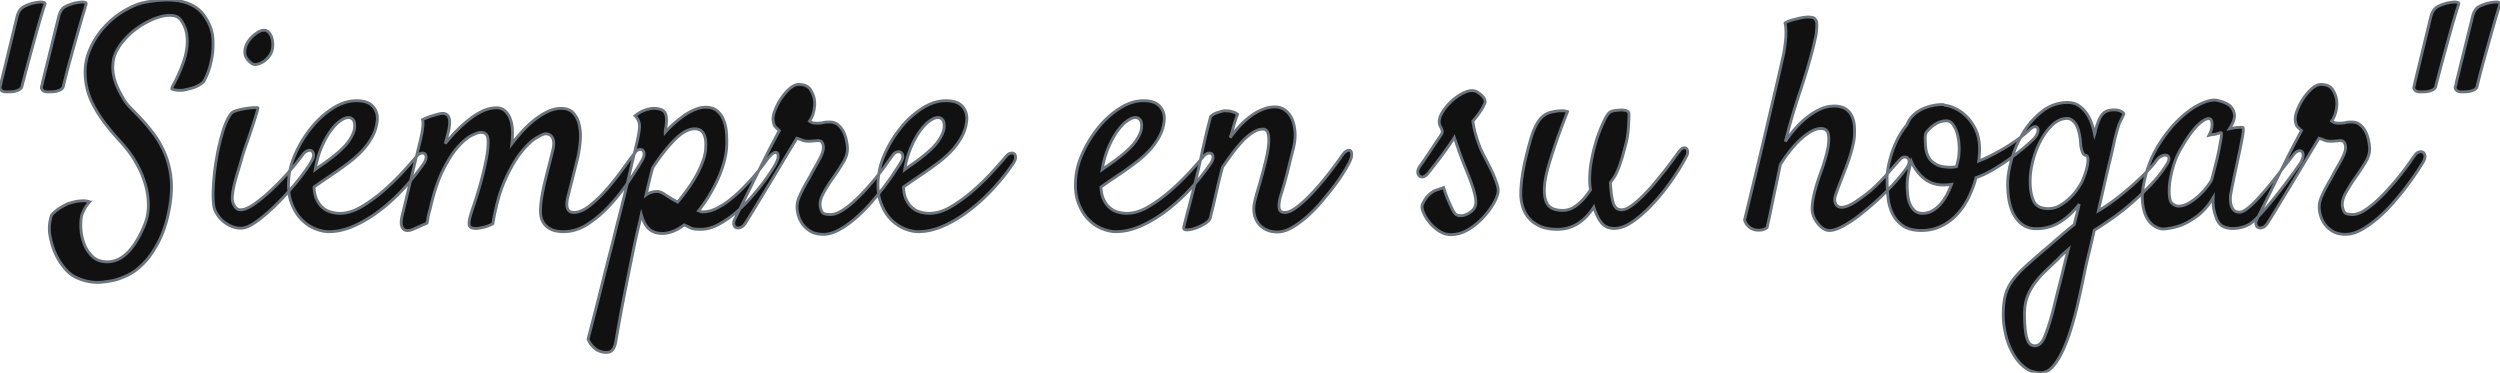 <svg width="825.84" height="123.115" viewBox="0 0 825.84 123.115" xmlns="http://www.w3.org/2000/svg"><g id="svgGroup" stroke-linecap="round" fill-rule="evenodd" font-size="9pt" stroke="#6c757d" stroke-width="0.25mm" fill="#111111" style="stroke:#6c757d;stroke-width:0.25mm;fill:#111111"><path d="M 142.017 69.403 L 142.017 69.208 L 141.626 70.77 A 9.307 9.307 0 0 0 141.396 71.804 A 10.87 10.87 0 0 0 141.333 72.235 Q 141.235 73.016 141.04 73.7 L 136.157 75.849 Q 135.669 76.044 134.937 76.141 Q 134.204 76.239 133.569 75.897 Q 132.935 75.556 132.642 74.481 Q 132.409 73.627 132.67 72.095 A 15.558 15.558 0 0 1 132.837 71.259 L 138.989 45.77 A 41.872 41.872 0 0 0 139.374 43.921 A 36.431 36.431 0 0 0 139.478 43.329 A 16.171 16.171 0 0 0 139.707 41.486 A 14.788 14.788 0 0 0 139.722 41.229 A 8.565 8.565 0 0 0 139.731 40.929 Q 139.741 40.101 139.575 39.52 Q 140.846 38.922 141.888 38.553 A 15.499 15.499 0 0 1 142.505 38.349 A 70.338 70.338 0 0 1 143.109 38.165 Q 143.97 37.909 144.556 37.763 Q 145.532 37.47 146.216 37.47 A 2.487 2.487 0 0 1 147.34 37.705 Q 149.116 38.594 148.267 42.841 Q 147.968 44.037 147.439 46.092 A 1343.391 1343.391 0 0 1 147.095 47.431 A 51.374 51.374 0 0 1 151.05 42.987 A 46.064 46.064 0 0 1 154.227 40.085 A 40.321 40.321 0 0 1 155.298 39.227 A 22.773 22.773 0 0 1 158.002 37.419 A 19.016 19.016 0 0 1 159.644 36.591 A 11.456 11.456 0 0 1 162.235 35.776 A 9.726 9.726 0 0 1 163.989 35.614 A 4.657 4.657 0 0 1 165.381 35.814 A 3.839 3.839 0 0 1 166.772 36.591 A 6.022 6.022 0 0 1 168.036 38.146 A 7.771 7.771 0 0 1 168.53 39.179 A 9.878 9.878 0 0 1 169.03 40.933 Q 169.191 41.767 169.248 42.714 A 16.789 16.789 0 0 1 169.263 42.987 A 24.948 24.948 0 0 1 169.287 44.095 Q 169.287 45.718 169.081 47.418 A 30.148 30.148 0 0 1 169.067 47.528 A 61.076 61.076 0 0 1 171.603 44.425 A 70.394 70.394 0 0 1 172.534 43.378 A 33.445 33.445 0 0 1 176.276 39.827 A 30.893 30.893 0 0 1 176.538 39.618 Q 178.638 37.958 180.884 36.884 A 11.07 11.07 0 0 1 183.551 35.987 A 9.548 9.548 0 0 1 185.376 35.809 Q 187.763 35.809 189.15 37.09 A 4.464 4.464 0 0 1 189.429 37.372 Q 190.845 38.934 191.382 41.376 Q 191.751 43.054 191.751 44.917 A 20.164 20.164 0 0 1 191.675 46.649 A 41.697 41.697 0 0 1 190.845 52.118 L 187.524 65.302 A 14.26 14.26 0 0 0 187.38 66.051 Q 186.76 69.82 189.096 70.152 A 3.405 3.405 0 0 0 189.575 70.184 Q 192.017 70.184 194.946 67.841 A 40.765 40.765 0 0 0 198.728 64.386 A 49.412 49.412 0 0 0 200.659 62.274 Q 203.442 59.052 205.884 55.634 A 192.289 192.289 0 0 1 207.056 54.01 Q 208.74 51.703 209.985 50.165 Q 210.571 49.481 211.206 49.384 A 1.848 1.848 0 0 1 211.412 49.363 Q 211.914 49.343 212.28 49.628 Q 212.651 49.916 212.744 50.517 A 2.595 2.595 0 0 1 212.769 50.751 Q 212.816 51.517 212.254 52.659 A 8.623 8.623 0 0 1 212.231 52.704 A 93.349 93.349 0 0 1 210.207 56.069 Q 208.951 58.067 207.446 60.272 Q 204.614 64.423 201.245 68.036 A 38.87 38.87 0 0 1 196.06 72.711 A 34.303 34.303 0 0 1 194.067 74.091 A 15.674 15.674 0 0 1 189.814 76.031 A 13.558 13.558 0 0 1 186.157 76.532 Q 184.79 76.532 183.472 76.239 A 6.834 6.834 0 0 1 181.03 75.165 A 5.589 5.589 0 0 1 179.413 73.406 A 6.678 6.678 0 0 1 179.224 73.065 Q 178.663 71.984 178.562 70.411 A 11.171 11.171 0 0 1 178.54 69.696 A 23.014 23.014 0 0 1 178.624 67.79 Q 178.705 66.816 178.865 65.739 A 40.252 40.252 0 0 1 178.979 65.009 A 72.228 72.228 0 0 1 179.935 60.282 A 80.199 80.199 0 0 1 180.103 59.589 A 435.964 435.964 0 0 1 181.47 54.169 A 303.116 303.116 0 0 0 182.03 51.974 Q 182.283 50.97 182.5 50.07 A 174 174 0 0 0 182.642 49.481 Q 183.205 47.041 182.595 45.683 A 2.87 2.87 0 0 0 182.544 45.575 Q 181.966 44.419 180.69 44.241 A 3.533 3.533 0 0 0 180.2 44.208 A 1.674 1.674 0 0 0 179.768 44.278 Q 179.094 44.464 177.876 45.141 A 29.147 29.147 0 0 0 177.124 45.575 A 12.221 12.221 0 0 0 175.5 46.752 Q 173.906 48.1 172.144 50.311 A 30.337 30.337 0 0 0 170.143 53.168 Q 168.488 55.823 166.87 59.393 Q 164.901 63.739 163.583 69.866 A 87.588 87.588 0 0 0 162.817 73.895 Q 160.962 74.872 159.302 75.165 Q 158.546 75.333 157.935 75.428 A 14.703 14.703 0 0 1 157.739 75.458 A 9.278 9.278 0 0 1 157.459 75.468 Q 155.743 75.502 155.2 74.823 A 0.99 0.99 0 0 1 155.033 74.49 Q 154.756 73.579 155.396 71.259 A 40.283 40.283 0 0 1 155.63 70.471 Q 156.042 69.135 156.812 66.864 A 104.739 104.739 0 0 0 157.825 63.703 A 130.213 130.213 0 0 0 158.813 60.272 A 113.21 113.21 0 0 0 160.522 53.143 Q 161.083 50.414 161.215 48.229 A 21.458 21.458 0 0 0 161.255 46.942 Q 161.255 45.472 160.856 44.738 A 1.632 1.632 0 0 0 160.62 44.403 A 2.058 2.058 0 0 0 159.586 43.808 Q 159.235 43.72 158.813 43.72 A 2.557 2.557 0 0 0 158.301 43.781 Q 157.422 43.964 155.884 44.696 Q 153.92 45.631 151.509 48.267 A 32.128 32.128 0 0 0 151.294 48.505 A 24.343 24.343 0 0 0 149.397 50.938 Q 147.821 53.223 146.265 56.366 A 40.128 40.128 0 0 0 144.5 60.557 Q 143.115 64.398 142.017 69.403 Z M 56.763 29.364 Q 56.665 29.071 57.349 27.85 A 30.934 30.934 0 0 0 57.882 26.853 Q 58.344 25.952 58.862 24.823 A 45.655 45.655 0 0 0 59.692 22.894 A 62.066 62.066 0 0 0 60.522 20.722 Q 61.353 18.427 61.694 15.985 Q 62.036 13.544 61.646 11.102 A 10.158 10.158 0 0 0 60.387 7.622 A 12.652 12.652 0 0 0 59.595 6.415 A 3.483 3.483 0 0 0 57.963 5.334 Q 57.416 5.155 56.757 5.1 A 6.629 6.629 0 0 0 56.714 5.097 A 8.452 8.452 0 0 0 56.066 5.072 Q 54.411 5.072 52.417 5.682 A 20.977 20.977 0 0 0 49.683 6.745 A 27.583 27.583 0 0 0 47.437 7.929 A 26.681 26.681 0 0 0 42.7 11.444 A 21.643 21.643 0 0 0 39.038 15.888 A 12.051 12.051 0 0 0 37.777 18.587 A 10.058 10.058 0 0 0 37.329 20.868 Q 37.161 22.633 37.391 24.182 A 11.247 11.247 0 0 0 37.476 24.677 Q 37.817 26.434 38.403 27.899 A 27.525 27.525 0 0 0 39.337 29.987 A 24.062 24.062 0 0 0 39.673 30.634 A 67.454 67.454 0 0 0 40.292 31.759 Q 40.631 32.361 40.942 32.88 A 10.239 10.239 0 0 0 41.652 33.946 Q 42.346 34.87 43.384 35.907 A 124.971 124.971 0 0 1 45.117 37.677 A 168.594 168.594 0 0 1 46.997 39.667 A 51.093 51.093 0 0 1 49.438 42.501 A 62.523 62.523 0 0 1 50.903 44.403 A 29.778 29.778 0 0 1 53.546 48.718 A 34.873 34.873 0 0 1 54.321 50.36 A 26.324 26.324 0 0 1 55.865 55.055 A 32.354 32.354 0 0 1 56.372 57.782 A 27.429 27.429 0 0 1 56.633 60.982 Q 56.702 63.751 56.274 66.864 A 56.02 56.02 0 0 1 55.29 71.948 Q 54.654 74.544 53.805 76.737 A 29.1 29.1 0 0 1 52.856 78.925 Q 50.882 82.996 48.596 85.717 A 21.358 21.358 0 0 1 47.729 86.688 Q 45.248 89.3 42.728 90.632 A 13.63 13.63 0 0 1 42.114 90.936 Q 39.412 92.195 37.598 92.608 A 10.605 10.605 0 0 1 37.427 92.645 A 35.165 35.165 0 0 1 36.253 92.858 Q 35.602 92.966 34.869 93.065 A 65.279 65.279 0 0 1 33.96 93.182 A 14.051 14.051 0 0 1 32.258 93.284 Q 31.042 93.284 29.761 93.085 A 16.294 16.294 0 0 1 26.472 92.201 A 19.277 19.277 0 0 1 25.317 91.718 A 10.661 10.661 0 0 1 22.227 89.552 A 13.161 13.161 0 0 1 21.313 88.544 A 20.143 20.143 0 0 1 18.091 83.27 A 20.934 20.934 0 0 1 17.077 80.381 A 27.834 27.834 0 0 1 16.479 77.655 A 12.821 12.821 0 0 1 16.3 75.512 Q 16.3 73.342 17.017 71.063 A 12.479 12.479 0 0 1 18.622 69.544 A 11.59 11.59 0 0 1 18.677 69.501 A 14.42 14.42 0 0 1 19.885 68.653 A 12.387 12.387 0 0 1 20.435 68.329 A 20.344 20.344 0 0 1 22.485 67.255 Q 23.755 66.864 25.024 66.571 A 15.682 15.682 0 0 1 26.571 66.372 A 18.582 18.582 0 0 1 27.319 66.327 Q 28.538 66.278 29.611 66.667 A 6.228 6.228 0 0 1 29.614 66.669 Q 28.149 68.329 27.563 69.794 A 14.681 14.681 0 0 0 27.298 70.352 Q 27.174 70.629 27.08 70.876 A 7.089 7.089 0 0 0 26.978 71.161 Q 26.614 72.89 26.716 75.255 A 26.348 26.348 0 0 0 26.733 75.604 A 16.227 16.227 0 0 0 27.808 80.585 A 11.375 11.375 0 0 0 30.493 84.686 A 6.208 6.208 0 0 0 33.504 86.284 A 8.829 8.829 0 0 0 35.181 86.493 Q 42.31 86.688 47.29 75.36 A 17.646 17.646 0 0 0 48.844 70.256 A 16.165 16.165 0 0 0 48.999 68.231 A 26.689 26.689 0 0 0 49.001 67.871 A 24.312 24.312 0 0 0 48.12 61.298 A 31.692 31.692 0 0 0 45.866 55.458 A 29.392 29.392 0 0 0 45.679 55.097 A 42.179 42.179 0 0 0 44.249 52.578 Q 43.433 51.254 42.603 50.165 A 53.144 53.144 0 0 0 40.998 48.167 Q 40.134 47.139 39.132 46.038 A 87.446 87.446 0 0 0 38.843 45.722 A 70.077 70.077 0 0 1 35.574 41.886 A 80.235 80.235 0 0 1 34.497 40.497 A 41.81 41.81 0 0 1 30.64 34.345 A 23.119 23.119 0 0 1 28.382 27.362 A 25.938 25.938 0 0 1 28.345 27.118 A 23.008 23.008 0 0 1 28.113 24.294 Q 28.041 20.45 29.37 17.108 Q 31.177 12.567 34.253 9.149 Q 37.329 5.731 40.991 3.583 Q 44.653 1.434 47.485 0.849 A 48.642 48.642 0 0 1 50.941 0.284 Q 60.729 -0.937 65.565 3.106 A 11.28 11.28 0 0 1 68.091 6.122 A 14.205 14.205 0 0 1 70.163 11.396 A 13.689 13.689 0 0 1 70.337 12.958 A 30.954 30.954 0 0 1 70.383 14.629 Q 70.383 17.295 69.897 19.647 A 34.572 34.572 0 0 1 69.38 21.817 Q 69.075 22.929 68.72 23.876 A 17.718 17.718 0 0 1 68.335 24.823 A 47.092 47.092 0 0 1 68.113 25.318 Q 67.371 26.947 67.114 27.118 A 4.489 4.489 0 0 1 66.681 27.494 Q 66.209 27.858 65.498 28.256 A 16.349 16.349 0 0 1 65.259 28.388 Q 63.989 29.071 61.157 29.657 A 6.421 6.421 0 0 1 59.595 29.852 A 10.921 10.921 0 0 1 58.714 29.815 A 13.498 13.498 0 0 1 58.13 29.755 A 4.862 4.862 0 0 1 57.4 29.609 A 3.673 3.673 0 0 1 56.763 29.364 Z M 628.082 52.296 A 3.309 3.309 0 0 0 627.661 52.704 Q 627.075 53.29 626.27 54.205 A 65.88 65.88 0 0 0 625.708 54.852 A 134.987 134.987 0 0 1 624.487 56.256 A 162.708 162.708 0 0 1 623.169 57.733 Q 621.802 59.247 620.337 60.712 A 56.494 56.494 0 0 1 619.666 61.372 Q 618.597 62.406 617.7 63.153 Q 612.524 67.352 609.937 68.182 Q 607.349 69.013 606.47 67.45 A 2.924 2.924 0 0 1 606.071 65.95 Q 606.071 65.367 606.274 64.716 Q 606.763 63.153 607.642 60.907 A 673.498 673.498 0 0 0 608.402 58.969 Q 608.765 58.038 609.095 57.184 A 387.869 387.869 0 0 0 609.839 55.243 Q 610.767 52.802 611.353 50.8 A 54.365 54.365 0 0 0 611.877 48.883 A 39.836 39.836 0 0 0 612.28 47.138 A 17.752 17.752 0 0 0 612.396 46.518 A 15.599 15.599 0 0 0 612.622 43.915 A 23.072 23.072 0 0 0 612.626 43.809 Q 612.71 41.34 612.231 39.667 A 9.923 9.923 0 0 0 612.136 39.352 Q 611.656 37.862 610.815 36.932 A 6.167 6.167 0 0 0 610.698 36.807 A 5.247 5.247 0 0 0 608.667 35.468 A 7.268 7.268 0 0 0 608.629 35.454 A 7.59 7.59 0 0 0 606.079 35.028 A 11.38 11.38 0 0 0 601.099 36.151 A 22.275 22.275 0 0 0 596.655 38.983 A 30.076 30.076 0 0 0 592.798 42.743 Q 591.04 44.794 589.771 46.747 Q 591.919 38.251 594.458 30.78 A 217.087 217.087 0 0 0 599.048 15.399 A 287.946 287.946 0 0 0 599.512 13.324 A 229.964 229.964 0 0 0 599.927 11.395 A 36.65 36.65 0 0 0 599.979 10.958 A 32.887 32.887 0 0 0 600.171 8.368 A 6.998 6.998 0 0 0 600.173 8.312 Q 600.196 7.394 599.963 6.87 A 1.226 1.226 0 0 0 599.634 6.415 Q 599.495 6.068 599.109 5.893 A 1.749 1.749 0 0 0 598.755 5.78 A 6.278 6.278 0 0 0 598.273 5.697 A 7.4 7.4 0 0 0 597.29 5.634 A 7.939 7.939 0 0 0 597.262 5.634 Q 596.821 5.635 596.332 5.686 A 13.009 13.009 0 0 0 595.337 5.829 A 25.499 25.499 0 0 0 593.188 6.317 A 19.55 19.55 0 0 0 592.857 6.394 A 21.953 21.953 0 0 0 591.382 6.806 Q 590.454 7.099 589.673 7.587 A 12.625 12.625 0 0 1 589.883 8.933 A 16.352 16.352 0 0 1 589.966 10.614 A 25.968 25.968 0 0 1 589.771 13.837 A 72.904 72.904 0 0 1 589.746 14.057 A 79.86 79.86 0 0 1 589.282 17.45 Q 588.838 19.448 587.833 23.858 A 4770.409 4770.409 0 0 1 587.134 26.923 A 1724.433 1724.433 0 0 0 586.429 29.908 Q 585.172 35.248 583.228 43.622 A 1428.93 1428.93 0 0 1 582.671 46.008 Q 580.909 53.543 578.375 64.038 A 5029.273 5029.273 0 0 1 576.294 72.626 A 5.96 5.96 0 0 0 576.351 72.823 Q 576.482 73.243 576.66 73.59 A 3.345 3.345 0 0 0 577.173 74.335 Q 577.466 74.652 577.759 74.909 A 5.664 5.664 0 0 0 578.345 75.36 A 5.746 5.746 0 0 0 579.81 75.946 Q 580.493 76.044 581.177 76.044 A 4.016 4.016 0 0 0 581.788 75.995 A 5.384 5.384 0 0 0 582.446 75.849 A 3.27 3.27 0 0 0 582.782 75.733 A 3.546 3.546 0 0 0 583.716 75.165 Q 584.1 73.572 584.5 71.716 A 209.174 209.174 0 0 0 585.132 68.671 Q 585.864 65.009 586.548 61.884 Q 587.329 58.173 588.11 54.364 A 44.327 44.327 0 0 1 589.117 52.812 A 52.965 52.965 0 0 1 591.04 50.165 Q 592.7 48.016 594.507 46.307 A 23.919 23.919 0 0 1 596.088 44.934 A 18.542 18.542 0 0 1 598.12 43.524 A 10.207 10.207 0 0 1 598.655 43.227 Q 600.16 42.45 601.489 42.45 Q 603.174 42.45 603.76 43.686 A 3.235 3.235 0 0 1 604.028 44.647 A 8.964 8.964 0 0 1 604.065 44.966 Q 604.269 47.068 603.589 49.97 A 51.672 51.672 0 0 1 603.083 51.947 A 60.958 60.958 0 0 1 601.636 56.464 Q 600.873 58.569 600.32 60.313 A 60.053 60.053 0 0 0 599.731 62.274 A 42.333 42.333 0 0 0 599.137 64.696 Q 598.895 65.836 598.763 66.833 A 17.369 17.369 0 0 0 598.608 68.768 A 7.402 7.402 0 0 0 598.607 68.908 Q 598.607 71.417 600.317 73.602 Q 602.271 76.141 604.272 76.141 Q 606.274 76.141 609.204 74.481 A 35.182 35.182 0 0 0 611.719 72.936 A 46.189 46.189 0 0 0 614.673 70.77 A 106.888 106.888 0 0 0 620.288 65.985 Q 623.071 63.446 625.513 60.761 A 72.458 72.458 0 0 0 627.331 58.685 A 58.47 58.47 0 0 0 629.81 55.536 Q 630.273 54.898 630.479 54.329 A 2.626 2.626 0 0 0 630.64 53.583 Q 630.664 53.143 630.566 52.813 A 1.271 1.271 0 0 0 630.249 52.265 Q 629.854 51.869 629.221 51.869 A 2.158 2.158 0 0 0 629.077 51.874 Q 628.568 51.908 628.082 52.296 Z M 688.989 88.153 L 687.769 94.013 A 252.213 252.213 0 0 1 686.987 97.626 A 298.123 298.123 0 0 1 686.108 101.434 A 109.879 109.879 0 0 1 683.96 109.198 A 61.618 61.618 0 0 1 682.678 112.86 A 47.6 47.6 0 0 1 681.274 116.132 A 26.189 26.189 0 0 1 679.949 118.588 Q 679.047 120.055 678.052 121.161 A 6.928 6.928 0 0 1 676.797 122.273 A 4.643 4.643 0 0 1 674.146 123.114 A 9.089 9.089 0 0 1 671.112 122.623 A 8.037 8.037 0 0 1 668.628 121.21 A 15.621 15.621 0 0 1 665.435 117.555 A 18.499 18.499 0 0 1 664.771 116.425 Q 663.208 113.544 662.476 110.224 A 32.951 32.951 0 0 1 661.926 107.025 A 25.01 25.01 0 0 1 661.743 104.071 A 36.886 36.886 0 0 1 661.835 101.38 Q 661.994 99.215 662.427 97.577 A 14.423 14.423 0 0 1 664.31 93.384 A 16.763 16.763 0 0 1 664.819 92.645 A 25.403 25.403 0 0 1 666.479 90.616 Q 667.362 89.635 668.439 88.608 A 48.056 48.056 0 0 1 669.458 87.665 A 225.278 225.278 0 0 1 671.027 86.267 Q 673.535 84.052 676.978 81.122 Q 679.224 79.169 681.274 77.411 A 135.725 135.725 0 0 1 683.762 75.328 A 111.005 111.005 0 0 1 685.181 74.188 A 622.818 622.818 0 0 1 685.657 72.296 A 511.165 511.165 0 0 1 686.108 70.526 Q 686.519 68.931 686.801 67.633 A 56.02 56.02 0 0 0 686.841 67.45 A 23.906 23.906 0 0 1 680.737 73.212 A 14.31 14.31 0 0 1 673.435 75.535 A 17.435 17.435 0 0 1 672.583 75.556 A 7.651 7.651 0 0 1 666.644 72.879 A 10.814 10.814 0 0 1 665.796 71.796 A 12.477 12.477 0 0 1 664.219 68.475 Q 663.212 65.301 663.208 60.746 A 41.605 41.605 0 0 1 663.208 60.712 A 23.284 23.284 0 0 1 663.469 57.347 Q 663.711 55.695 664.177 53.868 A 43.981 43.981 0 0 1 664.575 52.411 A 35.502 35.502 0 0 1 668.481 43.622 A 25.537 25.537 0 0 1 674.731 36.688 Q 678.442 33.856 683.032 33.856 Q 685.181 33.856 686.743 34.931 Q 688.306 36.005 689.38 37.616 A 13.828 13.828 0 0 1 691.04 41.034 A 31.175 31.175 0 0 1 691.553 42.78 A 23.867 23.867 0 0 1 691.919 44.403 Q 692.114 43.817 692.212 43.182 A 5.964 5.964 0 0 1 692.334 42.584 A 4.411 4.411 0 0 1 692.505 42.059 Q 693.304 39.342 694.267 38.031 A 4.438 4.438 0 0 1 694.702 37.518 Q 695.923 36.298 698.364 36.298 Q 699.523 36.298 700.366 36.649 A 3.588 3.588 0 0 1 700.659 36.786 A 4.89 4.89 0 0 1 700.998 36.98 Q 701.506 37.302 701.576 37.578 A 0.352 0.352 0 0 1 701.587 37.665 Q 701.213 38.487 700.954 39.024 A 25.67 25.67 0 0 1 700.806 39.325 A 42.853 42.853 0 0 0 700.293 40.388 A 47.191 47.191 0 0 0 700.22 40.546 A 8.68 8.68 0 0 0 700 41.07 Q 699.891 41.353 699.783 41.683 A 18.68 18.68 0 0 0 699.634 42.157 A 43.33 43.33 0 0 0 699.475 42.7 Q 699.219 43.598 698.853 44.989 A 11.432 11.432 0 0 0 698.767 45.309 Q 698.557 46.14 698.12 48.163 A 175.602 175.602 0 0 1 697.676 50.161 Q 697.272 51.935 696.753 54.071 A 429.558 429.558 0 0 0 695.898 57.66 A 561.296 561.296 0 0 0 694.995 61.591 A 7249.384 7249.384 0 0 0 693.188 69.599 A 45.757 45.757 0 0 0 696.326 67.624 A 58.074 58.074 0 0 0 698.853 65.79 A 99.458 99.458 0 0 0 704.419 61.2 A 105.64 105.64 0 0 0 706.909 58.917 A 80.186 80.186 0 0 0 709.106 56.757 A 56.735 56.735 0 0 0 710.065 55.753 Q 711.088 54.652 711.757 53.793 A 15.157 15.157 0 0 0 712.134 53.29 A 6.072 6.072 0 0 1 712.774 52.479 Q 713.297 51.927 713.892 51.63 A 4.294 4.294 0 0 1 714.413 51.408 Q 714.861 51.254 715.25 51.254 A 1.786 1.786 0 0 1 715.601 51.288 Q 716.333 51.434 716.479 52.167 Q 716.611 52.824 715.996 53.912 A 7.91 7.91 0 0 1 715.845 54.169 A 41.411 41.411 0 0 1 711.926 59.451 A 47.792 47.792 0 0 1 710.376 61.151 A 90.694 90.694 0 0 1 703.784 67.401 A 88.442 88.442 0 0 1 699.751 70.658 A 71.817 71.817 0 0 1 697.241 72.479 A 170.697 170.697 0 0 1 695.712 73.526 Q 694.61 74.272 693.638 74.9 A 78.333 78.333 0 0 1 691.821 76.044 A 473.187 473.187 0 0 1 691.351 78.137 Q 690.674 81.122 690.161 83.173 A 193.913 193.913 0 0 0 689.526 85.785 A 142.894 142.894 0 0 0 688.989 88.153 Z M 197.02 115.472 A 4.734 4.734 0 0 0 197.778 115.888 Q 199.731 116.669 201.245 116.278 Q 202.759 115.888 203.345 113.251 A 893.003 893.003 0 0 1 203.565 111.976 Q 204.332 107.547 205.067 103.571 A 533.902 533.902 0 0 1 206.519 96.015 Q 208.032 88.446 209.106 83.173 A 374.913 374.913 0 0 1 209.462 81.471 Q 209.991 78.963 210.504 76.715 A 216.573 216.573 0 0 1 211.548 72.333 Q 211.646 71.845 211.694 71.552 Q 211.725 71.369 211.774 71.147 A 11.746 11.746 0 0 1 211.841 70.868 A 14.636 14.636 0 0 0 212.01 71.442 A 16.858 16.858 0 0 0 212.622 73.065 A 8.31 8.31 0 0 0 213.892 75.116 A 5.043 5.043 0 0 0 214.547 75.763 A 5.751 5.751 0 0 0 215.894 76.581 A 5.359 5.359 0 0 0 215.98 76.618 Q 216.632 76.891 217.406 77.015 A 8.661 8.661 0 0 0 218.774 77.118 A 8.852 8.852 0 0 0 220.275 76.988 A 10.678 10.678 0 0 0 222.388 76.386 Q 224.243 75.653 226.001 74.286 A 30.354 30.354 0 0 1 226.409 74.464 Q 226.604 74.551 226.779 74.633 A 16.591 16.591 0 0 1 227.173 74.823 A 28.121 28.121 0 0 0 227.42 74.945 A 31.62 31.62 0 0 0 228.198 75.311 A 3.172 3.172 0 0 0 228.374 75.385 Q 228.625 75.481 228.922 75.55 A 5.923 5.923 0 0 0 229.517 75.653 A 8.026 8.026 0 0 0 229.551 75.657 Q 230.326 75.751 231.567 75.751 A 10.612 10.612 0 0 0 234.41 75.351 A 13.846 13.846 0 0 0 236.987 74.335 A 27.817 27.817 0 0 0 238.37 73.581 A 31.453 31.453 0 0 0 242.407 70.77 A 46.217 46.217 0 0 0 247.437 65.985 A 87.152 87.152 0 0 0 249.292 63.875 A 69.72 69.72 0 0 0 251.685 60.907 A 104.415 104.415 0 0 0 252.195 60.23 Q 253.719 58.191 254.81 56.513 A 70.602 70.602 0 0 0 254.852 56.448 Q 256.086 54.545 256.47 53.681 Q 256.857 52.842 256.988 52.196 A 3.102 3.102 0 0 0 257.056 51.581 A 3.37 3.37 0 0 0 257.055 51.504 Q 257.037 50.737 256.665 50.458 Q 256.343 50.217 255.823 50.406 A 2.209 2.209 0 0 0 255.591 50.507 Q 255.121 50.742 254.605 51.277 A 7.884 7.884 0 0 0 254.126 51.825 A 10.911 10.911 0 0 0 254.081 51.877 Q 253.648 52.389 252.917 53.372 A 89.195 89.195 0 0 0 252.368 54.12 Q 251.709 55.026 250.88 56.056 A 75.782 75.782 0 0 1 249.487 57.733 A 74.108 74.108 0 0 1 248.151 59.255 A 90.441 90.441 0 0 1 245.679 61.884 Q 243.579 64.032 241.333 65.839 A 28.692 28.692 0 0 1 240.204 66.702 A 24.71 24.71 0 0 1 236.743 68.817 A 12.189 12.189 0 0 1 235.143 69.484 A 9.428 9.428 0 0 1 232.153 69.989 A 8.474 8.474 0 0 1 232.031 69.988 Q 231.646 69.983 231.519 69.94 Q 231.372 69.891 231.372 69.843 A 0.058 0.058 0 0 0 231.362 69.811 Q 231.34 69.778 231.274 69.745 A 0.544 0.544 0 0 0 231.224 69.724 Q 231.128 69.688 230.922 69.633 A 11.038 11.038 0 0 0 230.786 69.599 A 45.709 45.709 0 0 0 231.247 69.006 A 50.477 50.477 0 0 0 234.302 64.52 A 50.624 50.624 0 0 0 237.231 58.954 A 41.239 41.239 0 0 0 237.833 57.544 A 35.815 35.815 0 0 0 239.233 53.388 A 27.262 27.262 0 0 0 239.701 51.337 A 21.788 21.788 0 0 0 240.063 48.212 A 34.594 34.594 0 0 0 240.096 46.709 A 35.814 35.814 0 0 0 239.966 43.671 A 15.7 15.7 0 0 0 239.762 42.145 A 12.697 12.697 0 0 0 238.989 39.52 A 8.724 8.724 0 0 0 238.617 38.744 A 7.079 7.079 0 0 0 236.792 36.542 A 4.675 4.675 0 0 0 236.678 36.455 Q 235.83 35.823 234.698 35.577 A 7.367 7.367 0 0 0 233.13 35.419 A 8.17 8.17 0 0 0 231.487 35.591 A 10.439 10.439 0 0 0 229.663 36.151 A 17.216 17.216 0 0 0 229.325 36.292 A 18.667 18.667 0 0 0 226.147 38.056 A 32.263 32.263 0 0 0 225.721 38.353 A 35.549 35.549 0 0 0 222.778 40.692 A 36.235 36.235 0 0 0 222.368 41.06 A 32.804 32.804 0 0 0 219.751 43.72 A 5.826 5.826 0 0 1 219.758 43.434 A 4.837 4.837 0 0 1 219.8 42.987 A 10.529 10.529 0 0 1 219.835 42.759 Q 219.855 42.638 219.88 42.503 A 21.648 21.648 0 0 1 219.946 42.157 A 22.911 22.911 0 0 0 220.034 41.519 Q 220.37 38.785 219.8 37.47 Q 219.314 36.348 217.654 35.971 A 7.641 7.641 0 0 0 216.528 35.809 A 5.93 5.93 0 0 0 215.991 35.785 A 6.1 6.1 0 0 0 214.38 36.005 Q 213.8 36.121 213.134 36.357 A 14.012 14.012 0 0 0 212.183 36.737 A 9.013 9.013 0 0 0 211.197 37.248 A 11.012 11.012 0 0 0 209.79 38.251 Q 211.45 39.911 211.255 42.206 A 17.565 17.565 0 0 1 211.222 42.547 Q 210.989 44.777 210.083 48.309 A 804.42 804.42 0 0 1 209.265 51.849 A 985.537 985.537 0 0 1 208.374 55.634 A 985.537 985.537 0 0 0 207.483 59.418 A 804.42 804.42 0 0 0 206.665 62.958 L 204.712 70.77 A 323.712 323.712 0 0 0 204.709 70.782 Q 203.636 74.881 202.173 80.927 A 455.697 455.697 0 0 0 202.14 81.05 Q 201.126 84.893 199.82 90.119 A 1280.344 1280.344 0 0 0 198.901 93.817 A 987.01 987.01 0 0 1 197.63 98.906 Q 196.954 101.584 196.197 104.529 A 1806.581 1806.581 0 0 1 194.263 111.981 Q 194.653 113.056 195.239 113.788 A 11.283 11.283 0 0 0 195.248 113.799 Q 195.537 114.159 195.825 114.459 A 7.244 7.244 0 0 0 196.411 115.009 A 6.339 6.339 0 0 0 197.02 115.472 Z M 244.702 75.116 A 2.413 2.413 0 0 0 245.177 74.852 Q 245.733 74.459 246.216 73.7 Q 246.509 73.309 247.729 71.307 A 13202.869 13202.869 0 0 1 248.545 69.97 Q 249.5 68.405 250.708 66.425 A 1240.234 1240.234 0 0 0 252.527 63.434 A 1526.901 1526.901 0 0 0 254.468 60.224 A 1755.064 1755.064 0 0 0 256.421 56.976 A 1521.982 1521.982 0 0 0 258.276 53.876 Q 259.406 51.984 260.363 50.397 A 539.639 539.639 0 0 1 261.45 48.602 Q 262.518 46.848 262.99 46.047 A 33.435 33.435 0 0 0 263.208 45.673 A 8.863 8.863 0 0 1 263.962 45.899 A 11.579 11.579 0 0 1 264.868 46.259 A 3.771 3.771 0 0 0 265.146 46.369 Q 265.567 46.517 266.067 46.587 A 6.871 6.871 0 0 0 267.017 46.649 Q 267.676 46.649 268.088 46.622 A 5.678 5.678 0 0 0 268.335 46.6 Q 268.774 46.552 269.019 46.552 A 2.484 2.484 0 0 0 269.507 46.503 A 1.729 1.729 0 0 1 269.657 46.481 Q 269.903 46.454 270.337 46.454 A 1.91 1.91 0 0 1 270.686 46.484 A 1.283 1.283 0 0 1 271.606 47.138 A 2.862 2.862 0 0 1 271.88 47.797 A 3.373 3.373 0 0 1 271.997 48.7 A 3.706 3.706 0 0 1 271.997 48.765 Q 271.973 50.115 270.972 52.069 A 66.652 66.652 0 0 1 270.269 53.401 Q 269.427 54.956 268.286 56.903 A 43.962 43.962 0 0 1 267.935 57.59 A 48.924 48.924 0 0 1 266.772 59.686 Q 265.942 61.102 265.21 62.518 A 37.515 37.515 0 0 0 264.771 63.394 A 31.67 31.67 0 0 0 263.94 65.253 A 10.023 10.023 0 0 0 263.549 66.398 A 7.485 7.485 0 0 0 263.306 67.743 A 8.128 8.128 0 0 0 263.288 68.284 Q 263.288 69.519 263.647 70.917 Q 264.087 72.626 265.112 74.042 A 8.057 8.057 0 0 0 265.971 75.042 A 9.232 9.232 0 0 0 267.798 76.434 A 6.008 6.008 0 0 0 268.409 76.748 Q 269.224 77.109 270.216 77.274 A 10.9 10.9 0 0 0 271.997 77.411 Q 273.447 77.411 274.982 76.895 A 13.413 13.413 0 0 0 277.124 75.946 A 28.054 28.054 0 0 0 279.474 74.506 A 34.825 34.825 0 0 0 282.495 72.186 A 50.252 50.252 0 0 0 287.622 67.108 A 111.442 111.442 0 0 0 289.105 65.383 A 94.316 94.316 0 0 0 292.065 61.688 A 121.934 121.934 0 0 0 292.617 60.956 Q 293.427 59.873 294.132 58.877 A 71.912 71.912 0 0 0 295.483 56.903 Q 296.899 54.755 297.485 53.778 A 9.36 9.36 0 0 0 297.625 53.538 Q 298.352 52.24 298.218 51.434 A 2.737 2.737 0 0 0 298.181 51.253 Q 298.009 50.524 297.485 50.263 A 1.399 1.399 0 0 0 296.851 50.116 Q 296.664 50.116 296.462 50.16 A 2.484 2.484 0 0 0 296.118 50.263 A 2.384 2.384 0 0 0 295.408 50.68 A 2.795 2.795 0 0 0 294.849 51.337 A 26.029 26.029 0 0 0 294.804 51.397 Q 294.217 52.184 293.042 53.876 Q 292.355 54.865 291.499 55.992 A 92.845 92.845 0 0 1 290.063 57.831 A 97.7 97.7 0 0 1 289.166 58.936 A 111.846 111.846 0 0 1 286.255 62.323 A 61.875 61.875 0 0 1 285.226 63.446 A 54.646 54.646 0 0 1 282.104 66.522 A 31.927 31.927 0 0 1 280.158 68.157 A 23.995 23.995 0 0 1 278.003 69.647 A 11.224 11.224 0 0 1 277.174 70.108 Q 276.495 70.447 275.859 70.634 A 5.36 5.36 0 0 1 274.341 70.868 Q 272.095 70.868 271.606 70.087 A 3.697 3.697 0 0 1 271.401 69.71 Q 271.232 69.352 271.109 68.915 A 7.481 7.481 0 0 1 270.923 68.036 A 4.981 4.981 0 0 1 270.898 67.54 Q 270.898 65.778 272.095 63.641 A 59.316 59.316 0 0 1 273.291 61.599 A 46.676 46.676 0 0 1 274.829 59.247 A 107.5 107.5 0 0 0 275.116 58.846 Q 276.109 57.45 276.964 56.154 A 66.129 66.129 0 0 0 278.638 53.485 Q 280.2 50.849 279.907 48.407 Q 279.81 47.235 279.468 45.819 Q 279.126 44.403 278.442 43.182 Q 277.759 41.962 276.685 41.132 A 3.853 3.853 0 0 0 275.158 40.428 A 5.46 5.46 0 0 0 273.95 40.302 Q 272.968 40.302 272.363 40.403 A 3.235 3.235 0 0 0 271.948 40.497 A 3.028 3.028 0 0 1 271.556 40.585 Q 270.908 40.692 269.751 40.692 A 8.234 8.234 0 0 1 269.412 40.686 Q 268.596 40.652 268.188 40.448 A 11.362 11.362 0 0 1 267.889 40.293 Q 267.604 40.14 267.407 40.009 Q 268.481 38.446 268.872 36.493 Q 269.181 34.947 269.123 33.829 A 5.577 5.577 0 0 0 269.067 33.27 A 7.619 7.619 0 0 0 268.719 31.666 A 8.985 8.985 0 0 0 267.749 29.657 Q 266.942 28.394 265.302 28.038 A 6.667 6.667 0 0 0 263.892 27.899 A 3.36 3.36 0 0 0 262.953 28.037 Q 262.399 28.197 261.831 28.546 A 7.182 7.182 0 0 0 260.864 29.266 A 14.927 14.927 0 0 0 259.916 30.173 A 17.177 17.177 0 0 0 258.032 32.538 A 19.873 19.873 0 0 0 255.981 36.493 A 12.514 12.514 0 0 0 255.645 37.493 Q 255.336 38.57 255.358 39.382 A 3.441 3.441 0 0 0 255.396 39.813 Q 255.539 40.889 255.788 41.412 A 1.3 1.3 0 0 0 255.981 41.718 Q 256.274 42.047 256.952 42.679 A 53.431 53.431 0 0 0 257.446 43.134 Q 256.86 44.208 255.591 46.6 Q 254.321 48.993 252.808 52.02 A 1137.77 1137.77 0 0 0 251.257 55.133 A 1329.819 1329.819 0 0 0 249.634 58.417 A 7952.539 7952.539 0 0 0 248.035 61.664 A 6285.277 6285.277 0 0 0 246.558 64.667 Q 245.142 67.548 244.116 69.599 L 242.798 72.235 A 5.515 5.515 0 0 0 242.584 72.715 Q 242.253 73.573 242.407 74.188 Q 242.603 74.97 243.237 75.214 A 1.554 1.554 0 0 0 243.8 75.315 Q 244.218 75.315 244.702 75.116 Z M 747.534 75.116 A 2.413 2.413 0 0 0 748.01 74.852 Q 748.565 74.459 749.048 73.7 Q 749.341 73.309 750.562 71.307 A 13202.869 13202.869 0 0 1 751.377 69.97 Q 752.332 68.405 753.54 66.425 A 1240.234 1240.234 0 0 0 755.359 63.434 A 1526.901 1526.901 0 0 0 757.3 60.224 A 1755.064 1755.064 0 0 0 759.253 56.976 A 1521.982 1521.982 0 0 0 761.108 53.876 Q 762.238 51.984 763.195 50.397 A 539.639 539.639 0 0 1 764.282 48.602 Q 765.35 46.848 765.822 46.047 A 33.435 33.435 0 0 0 766.04 45.673 A 8.863 8.863 0 0 1 766.794 45.899 A 11.579 11.579 0 0 1 767.7 46.259 A 3.771 3.771 0 0 0 767.978 46.369 Q 768.399 46.517 768.899 46.587 A 6.871 6.871 0 0 0 769.849 46.649 Q 770.508 46.649 770.92 46.622 A 5.678 5.678 0 0 0 771.167 46.6 Q 771.606 46.552 771.851 46.552 A 2.484 2.484 0 0 0 772.339 46.503 A 1.729 1.729 0 0 1 772.489 46.481 Q 772.735 46.454 773.169 46.454 A 1.91 1.91 0 0 1 773.518 46.484 A 1.283 1.283 0 0 1 774.438 47.138 A 2.862 2.862 0 0 1 774.712 47.797 A 3.373 3.373 0 0 1 774.829 48.7 A 3.706 3.706 0 0 1 774.829 48.765 Q 774.805 50.115 773.804 52.069 A 66.652 66.652 0 0 1 773.101 53.401 Q 772.26 54.956 771.118 56.903 A 43.962 43.962 0 0 1 770.767 57.59 A 48.924 48.924 0 0 1 769.604 59.686 Q 768.774 61.102 768.042 62.518 A 37.515 37.515 0 0 0 767.603 63.394 A 31.67 31.67 0 0 0 766.772 65.253 A 10.023 10.023 0 0 0 766.381 66.398 A 7.485 7.485 0 0 0 766.138 67.743 A 8.128 8.128 0 0 0 766.12 68.284 Q 766.12 69.519 766.479 70.917 Q 766.919 72.626 767.944 74.042 A 8.057 8.057 0 0 0 768.803 75.042 A 9.232 9.232 0 0 0 770.63 76.434 A 6.008 6.008 0 0 0 771.241 76.748 Q 772.056 77.109 773.048 77.274 A 10.9 10.9 0 0 0 774.829 77.411 Q 776.279 77.411 777.814 76.895 A 13.413 13.413 0 0 0 779.956 75.946 A 28.054 28.054 0 0 0 782.306 74.506 A 34.825 34.825 0 0 0 785.327 72.186 A 50.252 50.252 0 0 0 790.454 67.108 A 111.442 111.442 0 0 0 791.937 65.383 A 94.316 94.316 0 0 0 794.897 61.688 A 121.934 121.934 0 0 0 795.449 60.956 Q 796.259 59.873 796.964 58.877 A 71.912 71.912 0 0 0 798.315 56.903 Q 799.731 54.755 800.317 53.778 A 9.36 9.36 0 0 0 800.457 53.538 Q 801.184 52.24 801.05 51.434 A 2.737 2.737 0 0 0 801.014 51.253 Q 800.841 50.524 800.317 50.263 A 1.399 1.399 0 0 0 799.683 50.116 Q 799.496 50.116 799.294 50.16 A 2.484 2.484 0 0 0 798.95 50.263 A 2.384 2.384 0 0 0 798.24 50.68 A 2.795 2.795 0 0 0 797.681 51.337 A 26.029 26.029 0 0 0 797.636 51.397 Q 797.049 52.184 795.874 53.876 Q 795.187 54.865 794.331 55.992 A 92.845 92.845 0 0 1 792.896 57.831 A 97.7 97.7 0 0 1 791.998 58.936 A 111.846 111.846 0 0 1 789.087 62.323 A 61.875 61.875 0 0 1 788.058 63.446 A 54.646 54.646 0 0 1 784.937 66.522 A 31.927 31.927 0 0 1 782.99 68.157 A 23.995 23.995 0 0 1 780.835 69.647 A 11.224 11.224 0 0 1 780.006 70.108 Q 779.327 70.447 778.691 70.634 A 5.36 5.36 0 0 1 777.173 70.868 Q 774.927 70.868 774.438 70.087 A 3.697 3.697 0 0 1 774.233 69.71 Q 774.064 69.352 773.941 68.915 A 7.481 7.481 0 0 1 773.755 68.036 A 4.981 4.981 0 0 1 773.73 67.54 Q 773.73 65.778 774.927 63.641 A 59.316 59.316 0 0 1 776.123 61.599 A 46.676 46.676 0 0 1 777.661 59.247 A 107.5 107.5 0 0 0 777.948 58.846 Q 778.941 57.45 779.796 56.154 A 66.129 66.129 0 0 0 781.47 53.485 Q 783.032 50.849 782.739 48.407 Q 782.642 47.235 782.3 45.819 Q 781.958 44.403 781.274 43.182 Q 780.591 41.962 779.517 41.132 A 3.853 3.853 0 0 0 777.99 40.428 A 5.46 5.46 0 0 0 776.782 40.302 Q 775.8 40.302 775.195 40.403 A 3.235 3.235 0 0 0 774.78 40.497 A 3.028 3.028 0 0 1 774.388 40.585 Q 773.74 40.692 772.583 40.692 A 8.234 8.234 0 0 1 772.244 40.686 Q 771.428 40.652 771.021 40.448 A 11.362 11.362 0 0 1 770.721 40.293 Q 770.436 40.14 770.239 40.009 Q 771.313 38.446 771.704 36.493 Q 772.013 34.947 771.955 33.829 A 5.577 5.577 0 0 0 771.899 33.27 A 7.619 7.619 0 0 0 771.551 31.666 A 8.985 8.985 0 0 0 770.581 29.657 Q 769.774 28.394 768.134 28.038 A 6.667 6.667 0 0 0 766.724 27.899 A 3.36 3.36 0 0 0 765.785 28.037 Q 765.231 28.197 764.663 28.546 A 7.182 7.182 0 0 0 763.696 29.266 A 14.927 14.927 0 0 0 762.748 30.173 A 17.177 17.177 0 0 0 760.864 32.538 A 19.873 19.873 0 0 0 758.813 36.493 A 12.514 12.514 0 0 0 758.477 37.493 Q 758.168 38.57 758.19 39.382 A 3.441 3.441 0 0 0 758.228 39.813 Q 758.371 40.889 758.62 41.412 A 1.3 1.3 0 0 0 758.813 41.718 Q 759.106 42.047 759.784 42.679 A 53.431 53.431 0 0 0 760.278 43.134 Q 759.692 44.208 758.423 46.6 Q 757.153 48.993 755.64 52.02 A 1137.77 1137.77 0 0 0 754.089 55.133 A 1329.819 1329.819 0 0 0 752.466 58.417 A 7952.539 7952.539 0 0 0 750.867 61.664 A 6285.277 6285.277 0 0 0 749.39 64.667 Q 747.974 67.548 746.948 69.599 L 745.63 72.235 A 5.515 5.515 0 0 0 745.416 72.715 Q 745.085 73.573 745.239 74.188 Q 745.435 74.97 746.069 75.214 A 1.554 1.554 0 0 0 746.632 75.315 Q 747.05 75.315 747.534 75.116 Z M 427.075 49.677 L 426.001 53.974 A 159.592 159.592 0 0 1 425.6 55.615 Q 425.238 57.068 424.78 58.807 A 99.663 99.663 0 0 1 423.962 61.725 A 133.02 133.02 0 0 1 422.974 64.911 A 15.173 15.173 0 0 0 422.67 66.246 Q 422.44 67.543 422.531 68.583 A 6.324 6.324 0 0 0 422.534 68.622 A 2.037 2.037 0 0 0 422.717 69.324 Q 423.134 70.184 424.438 70.184 A 3.864 3.864 0 0 0 425.66 69.964 Q 426.746 69.6 428.09 68.637 A 18.747 18.747 0 0 0 428.882 68.036 A 41.685 41.685 0 0 0 431.919 65.341 A 53.878 53.878 0 0 0 434.302 62.86 Q 437.036 59.833 439.478 56.659 Q 441.49 54.043 442.706 52.256 A 41.025 41.025 0 0 0 443.188 51.532 A 9.122 9.122 0 0 1 443.675 50.888 Q 444.287 50.153 444.849 49.872 A 2.751 2.751 0 0 1 445.117 49.754 Q 445.581 49.581 445.903 49.692 A 0.722 0.722 0 0 1 446.069 49.774 A 0.783 0.783 0 0 1 446.333 50.088 Q 446.47 50.365 446.5 50.818 A 4.103 4.103 0 0 1 446.509 51.093 A 3.553 3.553 0 0 1 446.419 51.852 Q 446.258 52.583 445.811 53.511 A 12.797 12.797 0 0 1 445.728 53.681 A 24.602 24.602 0 0 1 445.229 54.621 Q 444.601 55.75 443.628 57.294 A 54.836 54.836 0 0 1 442.078 59.613 A 72.656 72.656 0 0 1 440.259 62.079 A 110.789 110.789 0 0 1 436.617 66.56 A 122.53 122.53 0 0 1 436.06 67.206 A 45.901 45.901 0 0 1 431.828 71.495 A 41.994 41.994 0 0 1 431.372 71.893 A 32.209 32.209 0 0 1 428.716 73.956 A 25.146 25.146 0 0 1 426.538 75.311 A 11.966 11.966 0 0 1 424.634 76.165 Q 423.273 76.63 421.997 76.63 Q 419.791 76.63 418.197 75.829 A 6.4 6.4 0 0 1 418.14 75.8 Q 416.528 74.97 415.552 73.602 Q 414.575 72.235 414.282 70.429 A 8.667 8.667 0 0 1 414.172 69.039 Q 414.172 68.187 414.33 67.285 A 12.003 12.003 0 0 1 414.478 66.571 Q 414.742 65.336 415.326 63.344 A 98.468 98.468 0 0 1 415.454 62.909 Q 416.138 60.614 416.87 57.929 Q 417.603 55.243 418.237 52.557 A 41.578 41.578 0 0 0 418.736 50.147 Q 418.964 48.842 419.067 47.675 A 16.893 16.893 0 0 0 419.122 46.836 Q 419.18 45.341 418.924 44.264 A 5.832 5.832 0 0 0 418.872 44.061 A 2.648 2.648 0 0 0 418.617 43.434 Q 418.159 42.645 417.212 42.645 Q 415.649 42.645 413.989 43.671 Q 412.433 44.632 410.834 46.237 A 24.741 24.741 0 0 0 410.62 46.454 A 36.911 36.911 0 0 0 408.591 48.731 A 46.536 46.536 0 0 0 407.202 50.507 Q 405.493 52.802 403.833 55.243 A 287.43 287.43 0 0 0 403.215 57.617 Q 402.975 58.557 402.763 59.416 A 160.876 160.876 0 0 0 402.368 61.054 A 366.778 366.778 0 0 0 401.835 63.351 Q 401.586 64.441 401.371 65.416 A 220.166 220.166 0 0 0 401.343 65.546 Q 400.965 67.266 400.624 68.626 A 69.769 69.769 0 0 1 400.513 69.061 A 75.417 75.417 0 0 0 400.022 71.073 A 63.721 63.721 0 0 0 399.829 71.942 A 2.277 2.277 0 0 1 399.447 72.664 Q 399.035 73.205 398.25 73.73 A 8.54 8.54 0 0 1 398.071 73.847 A 15.398 15.398 0 0 1 394.946 75.36 A 12.615 12.615 0 0 1 393.81 75.706 Q 393.238 75.848 392.731 75.906 A 5.868 5.868 0 0 1 392.065 75.946 Q 390.845 75.946 391.04 75.067 Q 391.135 74.499 391.643 72.554 A 160.983 160.983 0 0 1 391.675 72.431 A 3232.082 3232.082 0 0 1 392.105 70.789 Q 392.487 69.336 392.944 67.597 A 454.86 454.86 0 0 0 393.689 64.728 A 538.527 538.527 0 0 0 394.458 61.688 A 814.721 814.721 0 0 0 395.215 58.637 A 700.831 700.831 0 0 0 395.923 55.731 A 1490.628 1490.628 0 0 0 396.436 53.363 A 1999.136 1999.136 0 0 0 396.997 50.751 Q 397.485 48.407 398.218 45.282 A 228.456 228.456 0 0 1 399.011 42.011 A 298.514 298.514 0 0 1 399.927 38.446 A 6.592 6.592 0 0 1 400.845 37.782 A 5.632 5.632 0 0 1 401.343 37.518 A 8.374 8.374 0 0 1 402.856 36.981 A 6.829 6.829 0 0 1 404.407 36.604 A 7.571 7.571 0 0 1 404.517 36.591 Q 405.298 36.591 406.079 36.688 A 7.698 7.698 0 0 1 407.042 36.892 A 9.128 9.128 0 0 1 407.495 37.03 A 4.032 4.032 0 0 1 408.813 37.763 Q 408.549 38.38 408.205 39.436 A 43.684 43.684 0 0 0 408.13 39.667 Q 407.739 40.888 407.349 42.255 A 34.575 34.575 0 0 1 406.653 44.653 A 39.525 39.525 0 0 1 406.372 45.477 A 42.41 42.41 0 0 1 408.279 43.037 A 50.027 50.027 0 0 1 409.253 41.913 A 25.692 25.692 0 0 1 412.769 38.641 Q 414.673 37.177 416.821 36.249 Q 418.97 35.321 421.216 35.321 A 5.473 5.473 0 0 1 424.536 36.395 A 6.71 6.71 0 0 1 426.314 38.368 A 8.567 8.567 0 0 1 426.831 39.374 A 11.004 11.004 0 0 1 427.49 41.461 Q 427.704 42.455 427.787 43.588 A 18.817 18.817 0 0 1 427.808 43.915 A 13.76 13.76 0 0 1 427.829 44.678 Q 427.829 46.998 427.075 49.677 Z M 512.088 75.612 A 19.411 19.411 0 0 0 514.478 75.751 A 12.397 12.397 0 0 0 521.216 73.847 A 15.365 15.365 0 0 0 524.048 71.539 A 19.49 19.49 0 0 0 526.489 68.427 Q 527.563 71.845 529.077 73.651 A 4.825 4.825 0 0 0 531.408 75.204 A 6.199 6.199 0 0 0 533.228 75.458 A 7.869 7.869 0 0 0 534.82 75.291 Q 537.044 74.832 539.478 73.114 A 37.381 37.381 0 0 0 542.477 70.75 A 48.056 48.056 0 0 0 546.069 67.255 Q 549.341 63.739 552.222 59.589 A 87.246 87.246 0 0 0 554.871 55.548 A 65.967 65.967 0 0 0 557.056 51.727 A 4.691 4.691 0 0 0 557.178 51.491 Q 557.5 50.827 557.5 50.25 A 2.02 2.02 0 0 0 557.495 50.116 A 2.582 2.582 0 0 0 557.468 49.876 Q 557.379 49.325 557.056 49.042 A 0.875 0.875 0 0 0 556.46 48.824 Q 556.354 48.824 556.239 48.845 A 1.723 1.723 0 0 0 556.03 48.895 Q 555.574 49.036 555.093 49.529 A 5.218 5.218 0 0 0 554.712 49.97 A 21.536 21.536 0 0 0 554.671 50.025 Q 554.409 50.376 553.656 51.41 A 886.639 886.639 0 0 0 553.247 51.972 Q 552.075 53.583 550.415 55.731 A 135.676 135.676 0 0 1 548.669 57.941 A 167.074 167.074 0 0 1 546.753 60.272 A 74.813 74.813 0 0 1 545.721 61.48 A 64.69 64.69 0 0 1 542.749 64.667 A 42.112 42.112 0 0 1 542.687 64.729 Q 540.718 66.689 538.892 67.987 A 12.688 12.688 0 0 1 538.743 68.091 Q 537.655 68.841 536.739 69.128 A 3.588 3.588 0 0 1 535.669 69.306 A 3.452 3.452 0 0 1 535.476 69.3 A 2.887 2.887 0 0 1 534.253 68.964 A 1.868 1.868 0 0 1 533.897 68.712 Q 533.489 68.349 533.179 67.694 A 4.649 4.649 0 0 1 533.115 67.554 Q 532.848 66.939 532.638 66.003 A 18.303 18.303 0 0 1 532.446 65.009 Q 532.245 63.8 532.09 62.038 A 81.091 81.091 0 0 1 531.958 60.321 A 289.652 289.652 0 0 0 532.471 59.601 A 385.004 385.004 0 0 0 533.032 58.807 A 8.401 8.401 0 0 0 533.307 58.392 Q 533.755 57.668 534.204 56.659 A 24.575 24.575 0 0 0 534.481 56.009 Q 534.715 55.44 534.956 54.782 A 49.169 49.169 0 0 0 535.425 53.436 A 42.759 42.759 0 0 0 535.725 52.498 Q 535.977 51.678 536.237 50.732 A 87.216 87.216 0 0 0 536.743 48.798 A 33.033 33.033 0 0 0 537.183 47.15 A 28.225 28.225 0 0 0 537.915 42.352 A 167.562 167.562 0 0 0 537.996 40.973 Q 538.073 39.551 538.098 38.544 A 35.498 35.498 0 0 0 538.11 37.665 A 0.994 0.994 0 0 0 537.816 36.931 Q 537.523 36.639 536.938 36.493 Q 536.713 36.437 536.438 36.396 A 7.927 7.927 0 0 0 536.011 36.347 A 3.749 3.749 0 0 0 535.873 36.337 Q 535.376 36.31 534.692 36.395 Q 532.739 36.493 531.86 37.03 Q 531.187 37.441 530.4 38.912 A 18.089 18.089 0 0 0 529.907 39.911 A 22.745 22.745 0 0 0 529.73 40.273 Q 529.355 41.058 528.891 42.163 A 80.769 80.769 0 0 0 528.491 43.134 A 39.081 39.081 0 0 0 527.686 45.319 A 52.381 52.381 0 0 0 526.929 47.772 Q 526.196 50.36 525.659 53.339 Q 525.122 56.317 525.122 59.442 Q 525.122 61.102 525.415 62.665 A 24.422 24.422 0 0 1 523.698 65.019 A 18.613 18.613 0 0 1 521.118 67.597 A 9.761 9.761 0 0 1 519.634 68.601 A 7.025 7.025 0 0 1 516.235 69.501 A 11.11 11.11 0 0 1 514.796 69.413 Q 512.079 69.058 511.06 67.255 Q 509.966 65.321 510.177 61.793 A 23.175 23.175 0 0 1 510.278 60.614 Q 510.413 59.271 510.87 57.329 A 55.876 55.876 0 0 1 511.353 55.438 A 71.741 71.741 0 0 1 511.525 54.823 Q 512.079 52.884 512.936 50.256 A 236.612 236.612 0 0 1 513.647 48.114 Q 514.783 44.745 516.55 40.112 A 403.227 403.227 0 0 1 517.798 36.884 A 4.414 4.414 0 0 0 517.191 36.705 A 5.143 5.143 0 0 0 516.089 36.591 A 16.353 16.353 0 0 0 514.282 36.688 A 132.019 132.019 0 0 0 513.751 36.786 A 115.161 115.161 0 0 0 512.231 37.079 A 7.147 7.147 0 0 0 508.276 39.96 A 16.484 16.484 0 0 0 507.067 42.089 A 20.92 20.92 0 0 0 505.981 44.891 A 2.972 2.972 0 0 0 505.962 44.942 Q 505.8 45.369 505.438 46.652 A 112.171 112.171 0 0 0 505.249 47.333 Q 504.712 49.286 504.028 52.069 A 58.718 58.718 0 0 0 503.505 54.411 A 72.862 72.862 0 0 0 502.856 58.124 A 47.607 47.607 0 0 0 502.589 60.234 A 39.636 39.636 0 0 0 502.368 64.325 A 10.364 10.364 0 0 0 502.369 64.436 Q 502.378 65.268 502.52 66.185 A 17.027 17.027 0 0 0 502.905 67.987 A 10.475 10.475 0 0 0 504.761 71.698 A 9.114 9.114 0 0 0 506.509 73.407 A 12.358 12.358 0 0 0 508.423 74.579 A 9.293 9.293 0 0 0 509.771 75.121 Q 510.826 75.456 512.088 75.612 Z M 758.569 55.789 A 126.445 126.445 0 0 0 759.302 54.755 A 14.832 14.832 0 0 0 759.35 54.69 Q 760.479 53.168 760.718 52.02 A 5.443 5.443 0 0 0 760.742 51.895 Q 760.941 50.817 760.571 50.263 A 1.309 1.309 0 0 0 760.537 50.214 Q 760.147 49.683 759.399 49.823 A 1.989 1.989 0 0 0 758.862 50.01 Q 758.35 50.272 757.837 50.849 Q 757.251 51.63 755.933 53.29 Q 755.191 54.224 754.341 55.312 A 452.476 452.476 0 0 0 752.954 57.099 A 147.566 147.566 0 0 1 752.109 58.182 A 170.056 170.056 0 0 1 749.39 61.542 A 117.618 117.618 0 0 1 747.522 63.739 A 95.297 95.297 0 0 1 745.728 65.741 Q 743.97 67.645 742.407 68.866 Q 740.845 70.087 739.868 70.087 Q 738.696 70.087 738.062 69.55 A 2.865 2.865 0 0 1 737.549 68.982 A 3.371 3.371 0 0 1 737.134 68.134 A 6.407 6.407 0 0 1 736.968 67.541 A 7.433 7.433 0 0 1 736.792 66.229 Q 736.743 65.204 736.841 64.325 L 737.329 61.884 L 737.671 60.175 L 737.964 58.71 A 67.659 67.659 0 0 1 738.123 57.941 A 89.496 89.496 0 0 1 738.306 57.099 A 1371.173 1371.173 0 0 0 738.507 56.169 Q 739.344 52.308 739.868 49.774 A 290.755 290.755 0 0 0 740.127 48.511 Q 740.393 47.193 740.582 46.185 A 86.451 86.451 0 0 0 740.747 45.282 Q 741.04 43.622 741.04 42.987 Q 741.04 42.501 740.983 42.273 A 0.574 0.574 0 0 0 740.942 42.157 Q 740.747 42.059 740.161 42.059 A 6.586 6.586 0 0 0 739.908 42.065 Q 739.455 42.082 738.745 42.157 A 14.328 14.328 0 0 0 738.191 42.227 Q 737.434 42.337 736.45 42.548 A 18.266 18.266 0 0 0 736.772 42.039 Q 738.465 39.265 738.062 37.518 A 6.024 6.024 0 0 0 737.773 36.598 A 4.377 4.377 0 0 0 736.255 34.638 A 8.298 8.298 0 0 0 735.533 34.222 Q 734.752 33.821 733.798 33.524 A 15.934 15.934 0 0 0 731.958 33.075 A 5.32 5.32 0 0 0 731.497 33.056 Q 729.37 33.056 726.294 34.638 A 20.767 20.767 0 0 0 725.572 35.027 Q 722.505 36.761 719.36 39.862 Q 715.845 43.329 712.866 48.212 A 33.971 33.971 0 0 0 711.932 49.843 A 36.78 36.78 0 0 0 708.521 59.052 A 37.291 37.291 0 0 0 708.3 60.008 Q 707.652 62.998 707.677 65.387 A 15.199 15.199 0 0 0 707.739 66.62 Q 708.032 69.794 709.106 71.796 A 10.861 10.861 0 0 0 709.166 71.904 Q 709.612 72.714 710.14 73.342 A 6.3 6.3 0 0 0 711.743 74.725 A 8.848 8.848 0 0 0 712.137 74.946 Q 712.722 75.255 713.28 75.428 A 4.668 4.668 0 0 0 714.673 75.653 A 19.729 19.729 0 0 0 715.268 75.604 A 21.21 21.21 0 0 0 720.532 74.384 A 16.331 16.331 0 0 0 721.072 74.165 Q 722.249 73.663 723.487 72.927 A 28.832 28.832 0 0 0 725.903 71.307 A 14.84 14.84 0 0 0 726.631 70.732 Q 729.04 68.701 731.079 65.302 A 26.982 26.982 0 0 0 731.071 65.54 Q 731.027 67.105 731.178 68.352 A 11.028 11.028 0 0 0 731.421 69.696 A 25.662 25.662 0 0 0 731.715 70.776 Q 731.864 71.279 732.019 71.709 A 10.965 10.965 0 0 0 732.349 72.528 Q 732.623 73.123 732.962 73.59 A 4.386 4.386 0 0 0 733.813 74.481 A 5.227 5.227 0 0 0 734.607 74.915 A 6.291 6.291 0 0 0 735.864 75.311 A 7.93 7.93 0 0 0 736.075 75.352 Q 737.154 75.547 738.354 75.458 Q 739.673 75.36 740.942 74.97 A 11.737 11.737 0 0 0 741.89 74.635 A 9.28 9.28 0 0 0 743.188 73.993 A 9.378 9.378 0 0 0 743.592 73.707 Q 744.507 73.025 745.673 71.858 A 41.001 41.001 0 0 0 746.851 70.624 A 87.881 87.881 0 0 0 748.512 68.761 A 106.191 106.191 0 0 0 751.343 65.35 A 228.204 228.204 0 0 0 755.786 59.589 Q 757.397 57.428 758.569 55.789 Z M 133.654 61.972 A 74.426 74.426 0 0 0 140.063 53.876 A 6.025 6.025 0 0 0 140.389 53.301 Q 140.554 52.966 140.643 52.657 A 2.476 2.476 0 0 0 140.747 51.972 A 2.612 2.612 0 0 0 140.728 51.65 Q 140.701 51.43 140.634 51.254 A 1.026 1.026 0 0 0 140.308 50.8 A 1.093 1.093 0 0 0 139.928 50.609 Q 139.678 50.539 139.368 50.569 A 2.336 2.336 0 0 0 139.136 50.604 A 1.888 1.888 0 0 0 138.724 50.738 Q 138.21 50.972 137.72 51.532 A 100.733 100.733 0 0 1 136.399 53.083 Q 135.688 53.901 134.878 54.805 A 206.023 206.023 0 0 1 132.788 57.099 A 77.803 77.803 0 0 1 126.343 63.3 A 53.055 53.055 0 0 1 124.819 64.561 A 46.157 46.157 0 0 1 119.263 68.378 A 20.524 20.524 0 0 1 118.956 68.552 Q 117.478 69.378 116.048 69.849 A 11.834 11.834 0 0 1 112.329 70.477 A 10.98 10.98 0 0 1 109.253 70.038 Q 107.739 69.599 106.567 68.573 A 7.162 7.162 0 0 1 105.493 67.389 A 9.218 9.218 0 0 1 104.614 65.888 Q 103.833 64.227 103.735 61.786 Q 104.559 61.182 105.538 60.5 A 134.254 134.254 0 0 1 107.153 59.393 A 987.321 987.321 0 0 0 109.155 58.038 A 1144.49 1144.49 0 0 0 111.255 56.61 Q 113.208 55.243 115.405 53.583 A 34.198 34.198 0 0 0 119.556 49.872 Q 121.509 47.821 122.925 45.282 Q 124.341 42.743 124.634 39.716 Q 124.66 39.35 124.653 39 A 5.793 5.793 0 0 0 123.169 35.126 A 4.84 4.84 0 0 0 121.547 33.954 Q 120.744 33.587 119.723 33.417 A 11.749 11.749 0 0 0 117.798 33.27 A 12.994 12.994 0 0 0 113.601 33.98 A 16.729 16.729 0 0 0 110.034 35.712 A 27.97 27.97 0 0 0 109.764 35.885 A 29.517 29.517 0 0 0 103.101 41.864 A 38.476 38.476 0 0 0 97.925 50.018 A 30.535 30.535 0 0 0 96.373 53.955 A 22.454 22.454 0 0 0 95.435 58.466 Q 95.137 61.441 95.474 63.873 A 14.512 14.512 0 0 0 96.167 66.766 A 18.563 18.563 0 0 0 97.394 69.514 A 13.567 13.567 0 0 0 99.438 72.333 A 15.347 15.347 0 0 0 100.29 73.159 A 12.815 12.815 0 0 0 103.979 75.507 Q 105.166 75.995 106.275 76.251 A 10.421 10.421 0 0 0 108.618 76.532 A 18.385 18.385 0 0 0 112.649 76.074 A 23.122 23.122 0 0 0 117.065 74.579 A 39.217 39.217 0 0 0 119.494 73.384 A 44.803 44.803 0 0 0 125.562 69.452 A 60.473 60.473 0 0 0 133.423 62.225 A 81.265 81.265 0 0 0 133.654 61.972 Z M 328.381 61.972 A 74.426 74.426 0 0 0 334.79 53.876 A 6.025 6.025 0 0 0 335.115 53.301 Q 335.28 52.966 335.369 52.657 A 2.476 2.476 0 0 0 335.474 51.972 A 2.612 2.612 0 0 0 335.455 51.65 Q 335.428 51.43 335.36 51.254 A 1.026 1.026 0 0 0 335.034 50.8 A 1.093 1.093 0 0 0 334.655 50.609 Q 334.405 50.539 334.095 50.569 A 2.336 2.336 0 0 0 333.862 50.604 A 1.888 1.888 0 0 0 333.451 50.738 Q 332.936 50.972 332.446 51.532 A 100.733 100.733 0 0 1 331.125 53.083 Q 330.415 53.901 329.604 54.805 A 206.023 206.023 0 0 1 327.515 57.099 A 77.803 77.803 0 0 1 321.069 63.3 A 53.055 53.055 0 0 1 319.546 64.561 A 46.157 46.157 0 0 1 313.989 68.378 A 20.524 20.524 0 0 1 313.683 68.552 Q 312.204 69.378 310.775 69.849 A 11.834 11.834 0 0 1 307.056 70.477 A 10.98 10.98 0 0 1 303.979 70.038 Q 302.466 69.599 301.294 68.573 A 7.162 7.162 0 0 1 300.22 67.389 A 9.218 9.218 0 0 1 299.341 65.888 Q 298.56 64.227 298.462 61.786 Q 299.286 61.182 300.264 60.5 A 134.254 134.254 0 0 1 301.88 59.393 A 987.321 987.321 0 0 0 303.882 58.038 A 1144.49 1144.49 0 0 0 305.981 56.61 Q 307.935 55.243 310.132 53.583 A 34.198 34.198 0 0 0 314.282 49.872 Q 316.235 47.821 317.651 45.282 Q 319.067 42.743 319.36 39.716 Q 319.386 39.35 319.379 39 A 5.793 5.793 0 0 0 317.896 35.126 A 4.84 4.84 0 0 0 316.274 33.954 Q 315.47 33.587 314.45 33.417 A 11.749 11.749 0 0 0 312.524 33.27 A 12.994 12.994 0 0 0 308.327 33.98 A 16.729 16.729 0 0 0 304.761 35.712 A 27.97 27.97 0 0 0 304.49 35.885 A 29.517 29.517 0 0 0 297.827 41.864 A 38.476 38.476 0 0 0 292.651 50.018 A 30.535 30.535 0 0 0 291.099 53.955 A 22.454 22.454 0 0 0 290.161 58.466 Q 289.864 61.441 290.201 63.873 A 14.512 14.512 0 0 0 290.894 66.766 A 18.563 18.563 0 0 0 292.121 69.514 A 13.567 13.567 0 0 0 294.165 72.333 A 15.347 15.347 0 0 0 295.016 73.159 A 12.815 12.815 0 0 0 298.706 75.507 Q 299.893 75.995 301.002 76.251 A 10.421 10.421 0 0 0 303.345 76.532 A 18.385 18.385 0 0 0 307.375 76.074 A 23.122 23.122 0 0 0 311.792 74.579 A 39.217 39.217 0 0 0 314.221 73.384 A 44.803 44.803 0 0 0 320.288 69.452 A 60.473 60.473 0 0 0 328.149 62.225 A 81.265 81.265 0 0 0 328.381 61.972 Z M 393.615 61.972 A 74.426 74.426 0 0 0 400.024 53.876 A 6.025 6.025 0 0 0 400.35 53.301 Q 400.515 52.966 400.604 52.657 A 2.476 2.476 0 0 0 400.708 51.972 A 2.612 2.612 0 0 0 400.689 51.65 Q 400.662 51.43 400.595 51.254 A 1.026 1.026 0 0 0 400.269 50.8 A 1.093 1.093 0 0 0 399.889 50.609 Q 399.639 50.539 399.329 50.569 A 2.336 2.336 0 0 0 399.097 50.604 A 1.888 1.888 0 0 0 398.685 50.738 Q 398.17 50.972 397.681 51.532 A 100.733 100.733 0 0 1 396.36 53.083 Q 395.649 53.901 394.839 54.805 A 206.023 206.023 0 0 1 392.749 57.099 A 77.803 77.803 0 0 1 386.304 63.3 A 53.055 53.055 0 0 1 384.78 64.561 A 46.157 46.157 0 0 1 379.224 68.378 A 20.524 20.524 0 0 1 378.917 68.552 Q 377.439 69.378 376.009 69.849 A 11.834 11.834 0 0 1 372.29 70.477 A 10.98 10.98 0 0 1 369.214 70.038 Q 367.7 69.599 366.528 68.573 A 7.162 7.162 0 0 1 365.454 67.389 A 9.218 9.218 0 0 1 364.575 65.888 Q 363.794 64.227 363.696 61.786 Q 364.52 61.182 365.499 60.5 A 134.254 134.254 0 0 1 367.114 59.393 A 987.321 987.321 0 0 0 369.116 58.038 A 1144.49 1144.49 0 0 0 371.216 56.61 Q 373.169 55.243 375.366 53.583 A 34.198 34.198 0 0 0 379.517 49.872 Q 381.47 47.821 382.886 45.282 Q 384.302 42.743 384.595 39.716 Q 384.621 39.35 384.614 39 A 5.793 5.793 0 0 0 383.13 35.126 A 4.84 4.84 0 0 0 381.508 33.954 Q 380.705 33.587 379.684 33.417 A 11.749 11.749 0 0 0 377.759 33.27 A 12.994 12.994 0 0 0 373.562 33.98 A 16.729 16.729 0 0 0 369.995 35.712 A 27.97 27.97 0 0 0 369.725 35.885 A 29.517 29.517 0 0 0 363.062 41.864 A 38.476 38.476 0 0 0 357.886 50.018 A 30.535 30.535 0 0 0 356.334 53.955 A 22.454 22.454 0 0 0 355.396 58.466 Q 355.098 61.441 355.435 63.873 A 14.512 14.512 0 0 0 356.128 66.766 A 18.563 18.563 0 0 0 357.355 69.514 A 13.567 13.567 0 0 0 359.399 72.333 A 15.347 15.347 0 0 0 360.251 73.159 A 12.815 12.815 0 0 0 363.94 75.507 Q 365.127 75.995 366.236 76.251 A 10.421 10.421 0 0 0 368.579 76.532 A 18.385 18.385 0 0 0 372.61 76.074 A 23.122 23.122 0 0 0 377.026 74.579 A 39.217 39.217 0 0 0 379.455 73.384 A 44.803 44.803 0 0 0 385.522 69.452 A 60.473 60.473 0 0 0 393.384 62.225 A 81.265 81.265 0 0 0 393.615 61.972 Z M 480.981 70.868 A 2.194 2.194 0 0 0 481.675 71.167 Q 482.045 71.259 482.495 71.259 A 4.65 4.65 0 0 0 484.061 70.981 A 5.44 5.44 0 0 0 484.351 70.868 A 7.017 7.017 0 0 0 485.952 69.919 A 7.91 7.91 0 0 0 486.108 69.794 A 3.971 3.971 0 0 0 487.292 68.136 A 4.719 4.719 0 0 0 487.329 68.036 A 3.027 3.027 0 0 0 487.469 67.482 Q 487.605 66.636 487.406 65.394 A 12.937 12.937 0 0 0 487.329 64.96 A 25.745 25.745 0 0 0 486.77 62.683 A 33.703 33.703 0 0 0 486.108 60.663 A 104.323 104.323 0 0 0 484.302 56.024 A 92.937 92.937 0 0 1 483.398 53.778 A 68.412 68.412 0 0 1 482.642 51.727 A 40.455 40.455 0 0 1 482.104 50.311 A 31.256 31.256 0 0 1 481.665 48.993 A 82.561 82.561 0 0 1 480.954 46.958 A 75.05 75.05 0 0 1 480.933 46.893 A 29.91 29.91 0 0 0 480.771 46.421 Q 480.547 45.785 480.402 45.491 A 2.579 2.579 0 0 0 480.396 45.477 Q 479.946 46.197 478.875 47.745 A 191.938 191.938 0 0 1 478.687 48.016 A 129.099 129.099 0 0 1 477.417 49.811 A 150.735 150.735 0 0 1 476.05 51.679 A 177.26 177.26 0 0 1 474.67 53.51 A 142.494 142.494 0 0 1 473.364 55.194 A 319.357 319.357 0 0 1 472.812 55.893 Q 472.175 56.697 471.807 57.148 A 31.439 31.439 0 0 1 471.606 57.391 Q 471.121 57.937 470.655 58.201 A 1.906 1.906 0 0 1 470.093 58.417 Q 469.91 58.453 469.742 58.453 A 1.257 1.257 0 0 1 468.872 58.124 A 1.539 1.539 0 0 1 468.435 57.427 Q 468.36 57.189 468.338 56.903 A 2.937 2.937 0 0 1 468.335 56.854 Q 468.288 56.057 469.008 54.943 A 7.678 7.678 0 0 1 469.067 54.852 A 32.037 32.037 0 0 0 469.397 54.404 Q 469.919 53.682 470.738 52.489 A 201.496 201.496 0 0 0 470.825 52.362 Q 471.997 50.653 473.169 48.847 A 163.742 163.742 0 0 1 474.258 47.188 Q 474.814 46.354 475.317 45.624 A 53.948 53.948 0 0 0 475.653 45.132 Q 476.312 44.153 476.392 43.915 A 1.415 1.415 0 0 0 476.432 43.612 Q 476.451 42.946 475.928 41.994 A 7.325 7.325 0 0 0 475.854 41.864 A 3.272 3.272 0 0 1 475.415 40.2 Q 475.415 39.599 475.61 38.934 A 6.364 6.364 0 0 1 475.994 37.943 Q 476.471 36.946 477.368 35.761 A 18.012 18.012 0 0 1 480.591 32.489 Q 482.446 31.024 484.399 30.292 A 5.851 5.851 0 0 1 485.322 30.026 Q 486.731 29.748 487.915 30.341 A 9.969 9.969 0 0 1 488.998 31.105 A 7.277 7.277 0 0 1 489.966 32.05 Q 490.591 32.792 490.591 33.565 A 1.978 1.978 0 0 1 490.552 33.954 Q 490.365 34.42 490.001 35.153 A 33.981 33.981 0 0 1 489.966 35.224 Q 489.703 35.748 489.265 36.428 A 24.732 24.732 0 0 1 488.794 37.128 A 25.32 25.32 0 0 1 488.239 37.892 Q 487.555 38.8 486.548 40.009 A 30.687 30.687 0 0 0 486.955 42.412 A 24.151 24.151 0 0 0 487.378 44.11 Q 487.81 45.603 488.211 46.78 A 39.182 39.182 0 0 0 488.403 47.333 A 28.871 28.871 0 0 0 489.134 49.201 A 23.345 23.345 0 0 0 489.673 50.36 A 192.8 192.8 0 0 0 491.286 53.511 A 212.379 212.379 0 0 0 491.528 53.974 A 53.887 53.887 0 0 1 493.088 57.183 A 49.033 49.033 0 0 1 493.286 57.636 A 39.473 39.473 0 0 1 493.994 59.381 A 29.939 29.939 0 0 1 494.556 61.005 A 8.953 8.953 0 0 1 494.768 61.807 Q 494.97 62.753 494.873 63.486 A 3.252 3.252 0 0 1 494.849 63.641 A 7.52 7.52 0 0 1 494.515 64.864 Q 494.076 66.088 493.169 67.597 A 24.566 24.566 0 0 1 493.14 67.645 Q 491.724 69.989 489.624 72.186 Q 487.524 74.384 484.839 75.946 A 11.284 11.284 0 0 1 480.808 77.392 A 10.716 10.716 0 0 1 479.224 77.509 A 6.78 6.78 0 0 1 476.018 76.687 A 8.576 8.576 0 0 1 475.269 76.239 A 13.554 13.554 0 0 1 472.298 73.577 A 12.736 12.736 0 0 1 472.046 73.261 A 15.615 15.615 0 0 1 470.914 71.59 A 11.627 11.627 0 0 1 470.093 69.891 A 6.853 6.853 0 0 1 469.896 69.303 Q 469.643 68.403 469.785 67.779 A 1.612 1.612 0 0 1 469.946 67.352 Q 470.34 66.565 470.69 65.998 A 8.918 8.918 0 0 1 471.021 65.497 Q 471.349 65.038 471.897 64.49 A 15.718 15.718 0 0 1 472.485 63.934 A 15.466 15.466 0 0 1 472.806 63.701 Q 472.951 63.598 473.115 63.485 A 31.572 31.572 0 0 1 473.462 63.251 A 4.211 4.211 0 0 1 473.805 63.068 Q 474.197 62.88 474.75 62.692 A 13.516 13.516 0 0 1 474.829 62.665 L 476.88 61.981 Q 477.762 64.716 478.485 66.375 A 21.006 21.006 0 0 0 478.638 66.718 Q 479.236 68.026 479.662 68.905 A 46.34 46.34 0 0 0 479.907 69.403 A 10.096 10.096 0 0 0 480.194 69.898 Q 480.512 70.409 480.799 70.701 A 2.061 2.061 0 0 0 480.981 70.868 Z M 650.327 65.19 A 34.13 34.13 0 0 0 652.759 58.661 A 26.465 26.465 0 0 0 655.762 57.44 A 35.734 35.734 0 0 0 658.911 55.731 A 81.255 81.255 0 0 0 660.54 54.718 A 70.181 70.181 0 0 0 664.868 51.727 A 108.656 108.656 0 0 0 665.623 51.156 Q 666.733 50.309 667.713 49.513 A 64.445 64.445 0 0 0 669.604 47.919 A 104.52 104.52 0 0 0 669.618 47.907 Q 671.608 46.159 672.095 45.575 A 7.924 7.924 0 0 0 672.538 44.982 Q 672.772 44.634 672.926 44.309 A 3.259 3.259 0 0 0 673.169 43.622 Q 673.364 42.743 673.071 42.255 A 0.789 0.789 0 0 0 672.634 41.896 Q 672.404 41.82 672.095 41.864 Q 671.593 41.936 670.933 42.429 A 7.117 7.117 0 0 0 670.435 42.841 Q 669.693 43.582 668.639 44.441 A 42.2 42.2 0 0 1 667.31 45.477 A 50.931 50.931 0 0 1 666.184 46.298 A 59.142 59.142 0 0 1 663.062 48.358 Q 660.767 49.774 658.325 51.044 A 54.908 54.908 0 0 1 656.522 51.941 A 45.073 45.073 0 0 1 653.638 53.192 A 35.523 35.523 0 0 0 653.699 52.671 Q 653.729 52.393 653.76 52.082 A 72 72 0 0 0 653.833 51.288 Q 653.894 50.586 653.917 50.018 A 15.825 15.825 0 0 0 653.931 49.384 Q 653.931 47.479 653.613 45.856 A 12.546 12.546 0 0 0 652.661 42.89 A 17.806 17.806 0 0 0 651.587 40.933 A 13.763 13.763 0 0 0 649.585 38.446 A 15.856 15.856 0 0 0 647.985 37.076 A 11.944 11.944 0 0 0 645.874 35.809 A 19.58 19.58 0 0 0 645.795 35.773 Q 643.943 34.929 642.7 34.833 A 11.014 11.014 0 0 1 642.419 34.735 A 8.655 8.655 0 0 1 642.163 34.638 A 1.31 1.31 0 0 0 641.971 34.578 A 1.53 1.53 0 0 0 641.626 34.54 A 14.381 14.381 0 0 0 640.741 34.567 A 16.14 16.14 0 0 0 638.013 34.979 Q 636.157 35.419 634.546 36.249 Q 632.935 37.079 631.714 38.349 A 8.041 8.041 0 0 0 629.907 41.278 Q 628.247 43.231 627.026 45.575 A 35.326 35.326 0 0 0 626.728 46.161 A 31.773 31.773 0 0 0 625.024 50.263 A 40.673 40.673 0 0 0 624.743 51.138 A 36.185 36.185 0 0 0 623.804 54.852 A 29.302 29.302 0 0 0 623.797 54.887 Q 623.582 55.991 623.474 57.001 A 18.362 18.362 0 0 0 623.364 58.954 A 62.062 62.062 0 0 0 623.402 61.074 A 76.795 76.795 0 0 0 623.608 64.618 A 19.409 19.409 0 0 0 623.732 65.748 A 16.596 16.596 0 0 0 624.976 70.184 Q 626.099 72.724 628.394 74.432 Q 629.935 75.581 632.249 75.957 A 15.224 15.224 0 0 0 634.692 76.141 A 17.223 17.223 0 0 0 635.538 76.121 A 14.715 14.715 0 0 0 640.991 74.823 A 17.245 17.245 0 0 0 646.167 71.161 A 20.802 20.802 0 0 0 647.605 69.528 A 24.005 24.005 0 0 0 650.122 65.595 A 31.717 31.717 0 0 0 650.327 65.19 Z M 76.392 37.47 Q 76.88 36.884 78.247 36.493 A 25.652 25.652 0 0 1 81.079 35.858 A 25.132 25.132 0 0 1 82.483 35.663 A 18.749 18.749 0 0 1 83.765 35.565 A 25.436 25.436 0 0 1 83.961 35.558 Q 84.959 35.526 85.165 35.607 A 0.2 0.2 0 0 1 85.181 35.614 A 0.049 0.049 0 0 1 85.191 35.639 Q 85.229 35.828 84.831 37.195 A 56.378 56.378 0 0 1 84.692 37.665 Q 84.29 39.008 83.748 40.674 A 220.067 220.067 0 0 1 83.228 42.255 A 362.977 362.977 0 0 1 81.494 47.327 A 396.335 396.335 0 0 1 81.372 47.675 A 123.801 123.801 0 0 0 80.914 49.002 Q 80.364 50.631 80.016 51.834 A 37.349 37.349 0 0 0 79.907 52.216 Q 79.451 53.857 78.825 55.881 A 185.399 185.399 0 0 1 78.735 56.171 A 87.832 87.832 0 0 0 77.582 60.205 A 80.278 80.278 0 0 0 77.515 60.468 A 30.607 30.607 0 0 0 77.019 62.752 A 24.435 24.435 0 0 0 76.782 64.423 A 10.61 10.61 0 0 0 76.74 64.935 Q 76.676 66.082 76.911 66.843 A 2.723 2.723 0 0 0 77.075 67.255 A 6.971 6.971 0 0 0 77.358 67.856 Q 77.728 68.55 78.149 68.866 A 2.203 2.203 0 0 0 78.839 69.221 A 2.006 2.006 0 0 0 79.419 69.306 A 4.744 4.744 0 0 0 80.802 69.077 Q 82.344 68.605 84.351 67.157 A 50.229 50.229 0 0 0 87.922 64.313 A 63.253 63.253 0 0 0 90.405 62.03 A 89.873 89.873 0 0 0 95.953 56.168 A 82.815 82.815 0 0 0 96.118 55.975 A 113.258 113.258 0 0 0 97.351 54.514 Q 98.669 52.923 99.536 51.734 A 28.155 28.155 0 0 0 100.024 51.044 A 5.466 5.466 0 0 1 100.566 50.455 Q 101.09 49.967 101.636 49.774 Q 102.302 49.539 102.78 49.745 A 1.153 1.153 0 0 1 103.003 49.872 Q 103.54 50.263 103.589 51.141 Q 103.626 51.802 103.249 52.627 A 6.383 6.383 0 0 1 102.954 53.192 A 33.529 33.529 0 0 1 101.707 55.193 Q 101.029 56.206 100.193 57.329 A 78.12 78.12 0 0 1 98.364 59.686 A 96.422 96.422 0 0 1 91.919 66.913 Q 88.501 70.38 85.229 72.821 A 23.153 23.153 0 0 1 83.67 73.895 Q 81.445 75.287 79.907 75.36 Q 78.247 75.458 76.636 74.823 A 10.321 10.321 0 0 1 73.706 73.065 A 10.096 10.096 0 0 1 71.509 70.429 A 7.104 7.104 0 0 1 70.547 67.462 A 6.977 6.977 0 0 1 70.532 67.255 Q 70.26 64.985 70.494 61.154 A 75.246 75.246 0 0 1 70.532 60.565 A 82.834 82.834 0 0 1 71.511 52.429 A 90.536 90.536 0 0 1 71.606 51.874 A 72.796 72.796 0 0 1 73.166 44.944 A 65.166 65.166 0 0 1 73.608 43.427 A 30.598 30.598 0 0 1 74.4 41.138 Q 75.242 39 76.222 37.689 A 8.459 8.459 0 0 1 76.392 37.47 Z M 676.685 68.915 A 7.423 7.423 0 0 0 680.542 67.841 Q 682.349 66.766 683.813 65.35 A 19.475 19.475 0 0 0 685.307 63.742 A 15.638 15.638 0 0 0 686.255 62.47 A 64.567 64.567 0 0 0 686.713 61.774 Q 687.354 60.785 687.72 60.126 Q 688.11 59.247 688.647 57.782 A 22.182 22.182 0 0 0 689.27 55.815 A 18.829 18.829 0 0 0 689.478 54.95 A 12.26 12.26 0 0 0 689.658 53.899 Q 689.751 53.151 689.722 52.509 Q 689.7 52.03 689.552 51.746 A 0.721 0.721 0 0 0 688.989 51.337 A 1.112 1.112 0 0 1 688.329 50.96 Q 688.199 50.814 688.092 50.614 A 2.348 2.348 0 0 1 688.062 50.556 A 6.08 6.08 0 0 1 687.723 49.725 A 7.799 7.799 0 0 1 687.524 48.993 Q 687.329 48.114 687.28 47.235 Q 687.238 46.48 687.16 45.869 A 13.284 13.284 0 0 0 687.134 45.673 A 20.396 20.396 0 0 0 686.805 43.897 Q 686.389 42.124 685.716 41.047 A 5.028 5.028 0 0 0 685.474 40.692 A 5.12 5.12 0 0 0 684.752 39.902 Q 684.261 39.474 683.726 39.283 A 2.628 2.628 0 0 0 682.837 39.13 A 6.279 6.279 0 0 0 679.631 40.032 A 8.963 8.963 0 0 0 678.198 41.083 A 16.927 16.927 0 0 0 675.821 43.717 A 22.35 22.35 0 0 0 674.292 46.112 A 28.946 28.946 0 0 0 671.896 51.832 A 32.775 32.775 0 0 0 671.606 52.85 A 29.438 29.438 0 0 0 670.791 57.079 A 24.164 24.164 0 0 0 670.63 59.833 A 23.422 23.422 0 0 0 670.765 62.435 Q 671.028 64.781 671.802 66.425 A 4.043 4.043 0 0 0 674.433 68.621 Q 675.409 68.915 676.685 68.915 Z M 730.688 59.052 Q 731.177 57.099 731.86 54.462 A 95.919 95.919 0 0 0 732.776 50.617 A 83.754 83.754 0 0 0 733.032 49.384 Q 733.496 47.064 733.74 45.493 A 47.197 47.197 0 0 0 733.765 45.331 A 12.147 12.147 0 0 0 733.806 45.037 Q 733.971 43.734 733.621 43.817 A 0.21 0.21 0 0 0 733.618 43.817 A 7.671 7.671 0 0 0 733.105 43.939 Q 732.841 44.011 732.553 44.107 A 12.243 12.243 0 0 0 732.544 44.11 A 3.552 3.552 0 0 1 732.137 44.243 Q 731.927 44.299 731.68 44.342 A 8.021 8.021 0 0 1 731.274 44.403 Q 730.493 44.501 729.712 44.696 A 15.075 15.075 0 0 0 730.138 43.772 Q 730.539 42.813 730.64 42.108 A 10.215 10.215 0 0 0 730.693 41.669 Q 730.764 40.951 730.688 40.497 Q 730.591 39.813 730.298 39.423 A 1.088 1.088 0 0 0 729.619 39.18 Q 728.515 39.15 726.538 40.839 A 14.973 14.973 0 0 0 724.962 42.435 Q 723.376 44.271 721.545 47.246 A 72.937 72.937 0 0 0 720.337 49.286 Q 718.872 51.825 717.993 54.706 A 38.243 38.243 0 0 0 717.174 57.839 A 29.982 29.982 0 0 0 716.772 60.126 A 25.688 25.688 0 0 0 716.609 61.677 Q 716.51 63.032 716.592 64.173 A 12.813 12.813 0 0 0 716.626 64.569 A 10.992 10.992 0 0 0 716.739 65.389 Q 716.878 66.165 717.11 66.629 A 1.64 1.64 0 0 0 717.407 67.059 A 3.758 3.758 0 0 0 718.304 67.734 Q 718.971 68.087 719.73 68.087 A 3.315 3.315 0 0 0 719.849 68.085 A 6.046 6.046 0 0 0 721.664 67.726 A 7.782 7.782 0 0 0 722.632 67.304 A 14.761 14.761 0 0 0 724.402 66.216 A 18.332 18.332 0 0 0 725.464 65.399 A 23.278 23.278 0 0 0 727.535 63.47 A 20.675 20.675 0 0 0 728.003 62.958 Q 729.126 61.688 729.858 60.614 A 13.713 13.713 0 0 0 730.167 60.143 Q 730.581 59.477 730.676 59.108 A 1.097 1.097 0 0 0 730.688 59.052 Z M 672.192 114.227 A 2.589 2.589 0 0 0 674.012 113.461 Q 674.417 113.079 674.774 112.506 A 8.376 8.376 0 0 0 675.366 111.347 Q 676.587 108.466 677.954 103.485 A 335.33 335.33 0 0 0 678.116 102.835 Q 678.381 101.764 678.784 100.116 A 315.883 315.883 0 0 1 679.292 98.072 Q 679.642 96.68 680.054 95.087 A 304.369 304.369 0 0 0 680.798 92.145 A 375.187 375.187 0 0 0 681.567 88.983 Q 682.349 85.712 683.228 82.391 Q 682.446 83.075 681.616 83.807 Q 680.786 84.54 679.907 85.516 Q 677.759 87.567 675.757 89.472 A 31.455 31.455 0 0 0 672.241 93.41 A 29.178 29.178 0 0 0 672.192 93.475 A 18.693 18.693 0 0 0 669.702 98.016 A 13.717 13.717 0 0 0 668.978 100.831 Q 668.774 102.17 668.774 103.681 Q 668.774 106.903 669.019 108.954 Q 669.263 111.005 669.702 112.177 Q 670.142 113.349 670.776 113.788 A 2.431 2.431 0 0 0 672.192 114.227 Z M 0.513 26.63 L 5.591 5.634 A 8.516 8.516 0 0 1 5.969 4.462 Q 6.213 3.868 6.53 3.413 A 3.841 3.841 0 0 1 7.104 2.753 A 4.347 4.347 0 0 1 7.816 2.243 Q 8.899 1.605 10.864 1.044 Q 12.867 0.608 13.822 0.678 A 2.597 2.597 0 0 1 14.038 0.702 A 2.708 2.708 0 0 1 14.323 0.762 Q 14.949 0.931 14.868 1.337 A 16.182 16.182 0 0 0 14.719 1.756 Q 14.486 2.434 14.096 3.688 A 201.242 201.242 0 0 0 13.843 4.511 A 165.17 165.17 0 0 0 13.458 5.786 Q 12.894 7.684 12.186 10.204 A 468.574 468.574 0 0 0 12.085 10.565 A 833.285 833.285 0 0 0 11.141 13.966 Q 10.663 15.7 10.142 17.617 A 1390.044 1390.044 0 0 0 9.79 18.915 A 875.807 875.807 0 0 0 8.496 23.749 A 1040.447 1040.447 0 0 0 7.153 28.876 A 1.793 1.793 0 0 1 7.003 29.068 Q 6.833 29.26 6.561 29.485 A 6.845 6.845 0 0 1 6.47 29.559 A 3.84 3.84 0 0 1 6.065 29.768 Q 5.847 29.866 5.585 29.958 A 8.955 8.955 0 0 1 5.151 30.097 A 5.041 5.041 0 0 1 4.517 30.236 Q 3.851 30.341 2.954 30.341 A 11.68 11.68 0 0 1 2.602 30.361 Q 1.508 30.406 1.001 30.194 A 2.257 2.257 0 0 1 0.674 30.028 Q 0.509 29.925 0.393 29.804 A 1.007 1.007 0 0 1 0.22 29.559 Q -0.063 29.183 0.018 28.715 A 1.339 1.339 0 0 1 0.024 28.681 Q 0.108 28.429 0.192 28.105 A 13.021 13.021 0 0 0 0.22 27.997 A 2.944 2.944 0 0 0 0.301 27.701 Q 0.34 27.521 0.366 27.313 Q 0.411 26.957 0.496 26.682 A 2.553 2.553 0 0 1 0.513 26.63 Z M 797.876 26.63 L 802.954 5.634 A 8.516 8.516 0 0 1 803.332 4.462 Q 803.577 3.868 803.893 3.413 A 3.841 3.841 0 0 1 804.468 2.753 A 4.347 4.347 0 0 1 805.18 2.243 Q 806.262 1.605 808.228 1.044 Q 810.231 0.608 811.185 0.678 A 2.597 2.597 0 0 1 811.401 0.702 A 2.708 2.708 0 0 1 811.687 0.762 Q 812.313 0.931 812.231 1.337 A 16.182 16.182 0 0 0 812.082 1.756 Q 811.85 2.434 811.46 3.688 A 201.242 201.242 0 0 0 811.206 4.511 A 165.17 165.17 0 0 0 810.822 5.786 Q 810.257 7.684 809.55 10.204 A 468.574 468.574 0 0 0 809.448 10.565 A 833.285 833.285 0 0 0 808.504 13.966 Q 808.027 15.7 807.506 17.617 A 1390.044 1390.044 0 0 0 807.153 18.915 A 875.807 875.807 0 0 0 805.859 23.749 A 1040.447 1040.447 0 0 0 804.517 28.876 A 1.793 1.793 0 0 1 804.366 29.068 Q 804.196 29.26 803.925 29.485 A 6.845 6.845 0 0 1 803.833 29.559 A 3.84 3.84 0 0 1 803.428 29.768 Q 803.21 29.866 802.948 29.958 A 8.955 8.955 0 0 1 802.515 30.097 A 5.041 5.041 0 0 1 801.881 30.236 Q 801.215 30.341 800.317 30.341 A 11.68 11.68 0 0 1 799.965 30.361 Q 798.872 30.406 798.364 30.194 A 2.257 2.257 0 0 1 798.037 30.028 Q 797.872 29.925 797.757 29.804 A 1.007 1.007 0 0 1 797.583 29.559 Q 797.3 29.183 797.381 28.715 A 1.339 1.339 0 0 1 797.388 28.681 Q 797.472 28.429 797.556 28.105 A 13.021 13.021 0 0 0 797.583 27.997 A 2.944 2.944 0 0 0 797.664 27.701 Q 797.704 27.521 797.729 27.313 Q 797.774 26.957 797.859 26.682 A 2.553 2.553 0 0 1 797.876 26.63 Z M 14.185 26.63 L 19.36 5.634 Q 19.849 3.681 20.776 2.753 A 3.53 3.53 0 0 1 21.437 2.249 Q 22.153 1.814 23.327 1.413 A 21.383 21.383 0 0 1 24.536 1.044 Q 26.539 0.608 27.494 0.678 A 2.597 2.597 0 0 1 27.71 0.702 A 2.622 2.622 0 0 1 27.97 0.756 Q 28.607 0.924 28.442 1.337 A 18.372 18.372 0 0 1 28.331 1.756 Q 28.144 2.434 27.765 3.688 A 246.118 246.118 0 0 1 27.515 4.511 A 165.17 165.17 0 0 0 27.13 5.786 Q 26.526 7.819 25.757 10.565 Q 24.731 14.227 23.413 18.915 Q 22.095 23.602 20.825 28.876 A 1.793 1.793 0 0 1 20.675 29.068 Q 20.505 29.26 20.233 29.485 A 6.845 6.845 0 0 1 20.142 29.559 A 3.84 3.84 0 0 1 19.737 29.768 Q 19.518 29.866 19.257 29.958 A 8.955 8.955 0 0 1 18.823 30.097 A 5.041 5.041 0 0 1 18.189 30.236 Q 17.523 30.341 16.626 30.341 A 11.68 11.68 0 0 1 16.274 30.361 Q 15.18 30.406 14.673 30.194 A 2.257 2.257 0 0 1 14.346 30.028 Q 14.181 29.925 14.065 29.804 A 1.007 1.007 0 0 1 13.892 29.559 Q 13.609 29.183 13.69 28.715 A 1.339 1.339 0 0 1 13.696 28.681 Q 13.78 28.429 13.864 28.105 A 13.021 13.021 0 0 0 13.892 27.997 A 2.944 2.944 0 0 0 13.972 27.701 Q 14.012 27.521 14.038 27.313 Q 14.083 26.957 14.168 26.682 A 2.553 2.553 0 0 1 14.185 26.63 Z M 811.548 26.63 L 816.724 5.634 Q 817.212 3.681 818.14 2.753 A 3.53 3.53 0 0 1 818.801 2.249 Q 819.516 1.814 820.69 1.413 A 21.383 21.383 0 0 1 821.899 1.044 Q 823.903 0.608 824.857 0.678 A 2.597 2.597 0 0 1 825.073 0.702 A 2.622 2.622 0 0 1 825.334 0.756 Q 825.971 0.924 825.806 1.337 A 18.372 18.372 0 0 1 825.695 1.756 Q 825.507 2.434 825.128 3.688 A 246.118 246.118 0 0 1 824.878 4.511 A 165.17 165.17 0 0 0 824.493 5.786 Q 823.889 7.819 823.12 10.565 Q 822.095 14.227 820.776 18.915 Q 819.458 23.602 818.188 28.876 A 1.793 1.793 0 0 1 818.038 29.068 Q 817.868 29.26 817.597 29.485 A 6.845 6.845 0 0 1 817.505 29.559 A 3.84 3.84 0 0 1 817.1 29.768 Q 816.882 29.866 816.62 29.958 A 8.955 8.955 0 0 1 816.187 30.097 A 5.041 5.041 0 0 1 815.552 30.236 Q 814.886 30.341 813.989 30.341 A 11.68 11.68 0 0 1 813.637 30.361 Q 812.544 30.406 812.036 30.194 A 2.257 2.257 0 0 1 811.709 30.028 Q 811.544 29.925 811.429 29.804 A 1.007 1.007 0 0 1 811.255 29.559 Q 810.972 29.183 811.053 28.715 A 1.339 1.339 0 0 1 811.06 28.681 Q 811.143 28.429 811.227 28.105 A 13.021 13.021 0 0 0 811.255 27.997 A 2.944 2.944 0 0 0 811.336 27.701 Q 811.375 27.521 811.401 27.313 Q 811.446 26.957 811.531 26.682 A 2.553 2.553 0 0 1 811.548 26.63 Z M 215.649 55.341 A 69.407 69.407 0 0 0 215.213 56.896 Q 214.926 57.962 214.624 59.198 Q 214.087 61.395 213.403 64.423 A 5.57 5.57 0 0 1 215.161 63.544 Q 216.138 63.251 217.114 63.251 A 2.753 2.753 0 0 1 217.872 63.369 Q 218.572 63.571 219.452 64.116 A 12.039 12.039 0 0 1 219.849 64.374 A 36.638 36.638 0 0 0 221.19 65.237 Q 222.013 65.743 222.963 66.276 A 67.012 67.012 0 0 0 223.853 66.766 A 71.227 71.227 0 0 0 225.354 64.899 A 92.534 92.534 0 0 0 226.929 62.811 Q 228.54 60.614 229.858 58.27 A 35.409 35.409 0 0 0 232.104 53.485 A 16.725 16.725 0 0 0 232.871 50.873 A 13.344 13.344 0 0 0 233.13 48.798 A 15.959 15.959 0 0 0 233.163 48.054 Q 233.198 46.254 232.779 44.993 A 5.148 5.148 0 0 0 232.446 44.208 Q 231.567 42.548 229.517 42.548 A 6.178 6.178 0 0 0 227.07 43.092 Q 225.222 43.886 223.2 45.842 A 22.959 22.959 0 0 0 222.925 46.112 Q 219.881 49.156 216.73 53.731 A 84.013 84.013 0 0 0 215.649 55.341 Z M 630.005 61.005 A 30.509 30.509 0 0 0 630.2 64.472 A 11.766 11.766 0 0 0 630.505 66.13 A 9.012 9.012 0 0 0 630.981 67.499 A 6.45 6.45 0 0 0 631.764 68.828 A 5.411 5.411 0 0 0 632.544 69.647 A 3.399 3.399 0 0 0 634.067 70.377 A 4.885 4.885 0 0 0 635.083 70.477 A 6.423 6.423 0 0 0 638.306 69.647 A 10.332 10.332 0 0 0 640.942 67.499 A 15.494 15.494 0 0 0 642.563 65.302 A 18.071 18.071 0 0 0 643.042 64.472 A 27.088 27.088 0 0 0 644.653 60.907 Q 643.97 61.005 643.335 61.054 A 15.928 15.928 0 0 1 642.664 61.09 A 21.644 21.644 0 0 1 641.919 61.102 A 10.483 10.483 0 0 1 638.265 60.482 A 9.496 9.496 0 0 1 635.522 58.905 A 14.317 14.317 0 0 1 631.657 53.92 A 16.852 16.852 0 0 1 631.372 53.29 A 51.636 51.636 0 0 0 630.496 56.804 A 46.615 46.615 0 0 0 630.396 57.294 A 20.338 20.338 0 0 0 630.06 59.659 A 16.877 16.877 0 0 0 630.005 61.005 Z M 115.063 38.837 Q 113.892 38.837 112.28 40.009 A 11.218 11.218 0 0 0 110.88 41.23 Q 110.237 41.885 109.602 42.708 A 21.35 21.35 0 0 0 109.106 43.378 A 23.96 23.96 0 0 0 107.685 45.652 Q 107.025 46.842 106.405 48.229 A 40.985 40.985 0 0 0 106.177 48.749 A 27.789 27.789 0 0 0 104.87 52.555 A 36.781 36.781 0 0 0 104.126 56.024 A 61.721 61.721 0 0 1 105.667 54.907 A 73.861 73.861 0 0 1 106.665 54.218 A 48.591 48.591 0 0 0 109.399 52.216 A 48.702 48.702 0 0 0 111.669 50.371 Q 114.091 48.268 115.259 46.552 A 17.005 17.005 0 0 0 116.115 45.162 Q 116.913 43.706 117.09 42.539 A 4.708 4.708 0 0 0 117.114 42.352 A 9.293 9.293 0 0 0 117.151 41.905 Q 117.211 40.839 116.974 40.163 A 2.011 2.011 0 0 0 116.724 39.667 A 1.868 1.868 0 0 0 115.372 38.855 A 2.523 2.523 0 0 0 115.063 38.837 Z M 309.79 38.837 Q 308.618 38.837 307.007 40.009 A 11.218 11.218 0 0 0 305.606 41.23 Q 304.963 41.885 304.329 42.708 A 21.35 21.35 0 0 0 303.833 43.378 A 23.96 23.96 0 0 0 302.411 45.652 Q 301.752 46.842 301.132 48.229 A 40.985 40.985 0 0 0 300.903 48.749 A 27.789 27.789 0 0 0 299.597 52.555 A 36.781 36.781 0 0 0 298.853 56.024 A 61.721 61.721 0 0 1 300.394 54.907 A 73.861 73.861 0 0 1 301.392 54.218 A 48.591 48.591 0 0 0 304.126 52.216 A 48.702 48.702 0 0 0 306.395 50.371 Q 308.818 48.268 309.985 46.552 A 17.005 17.005 0 0 0 310.842 45.162 Q 311.639 43.706 311.816 42.539 A 4.708 4.708 0 0 0 311.841 42.352 A 9.293 9.293 0 0 0 311.877 41.905 Q 311.938 40.839 311.7 40.163 A 2.011 2.011 0 0 0 311.45 39.667 A 1.868 1.868 0 0 0 310.098 38.855 A 2.523 2.523 0 0 0 309.79 38.837 Z M 375.024 38.837 Q 373.853 38.837 372.241 40.009 A 11.218 11.218 0 0 0 370.841 41.23 Q 370.198 41.885 369.563 42.708 A 21.35 21.35 0 0 0 369.067 43.378 A 23.96 23.96 0 0 0 367.645 45.652 Q 366.986 46.842 366.366 48.229 A 40.985 40.985 0 0 0 366.138 48.749 A 27.789 27.789 0 0 0 364.831 52.555 A 36.781 36.781 0 0 0 364.087 56.024 A 61.721 61.721 0 0 1 365.628 54.907 A 73.861 73.861 0 0 1 366.626 54.218 A 48.591 48.591 0 0 0 369.36 52.216 A 48.702 48.702 0 0 0 371.63 50.371 Q 374.052 48.268 375.22 46.552 A 17.005 17.005 0 0 0 376.076 45.162 Q 376.874 43.706 377.051 42.539 A 4.708 4.708 0 0 0 377.075 42.352 A 9.293 9.293 0 0 0 377.112 41.905 Q 377.172 40.839 376.935 40.163 A 2.011 2.011 0 0 0 376.685 39.667 A 1.868 1.868 0 0 0 375.333 38.855 A 2.523 2.523 0 0 0 375.024 38.837 Z M 636.255 43.817 A 5.827 5.827 0 0 0 635.962 45.665 A 6.611 6.611 0 0 0 635.962 45.673 A 27.82 27.82 0 0 0 636.072 48.099 A 32.157 32.157 0 0 0 636.157 48.944 A 8.318 8.318 0 0 0 636.684 51.086 A 7.389 7.389 0 0 0 637.134 52.02 A 5.37 5.37 0 0 0 638.368 53.472 A 7.583 7.583 0 0 0 639.624 54.315 A 6.574 6.574 0 0 0 641.091 54.881 Q 641.823 55.073 642.7 55.163 A 16.261 16.261 0 0 0 644.36 55.243 A 9.808 9.808 0 0 0 645.337 55.194 A 10.103 10.103 0 0 0 646.313 55.048 A 400.206 400.206 0 0 1 646.594 53.839 A 291.5 291.5 0 0 1 646.851 52.753 A 10.324 10.324 0 0 0 647.009 51.96 Q 647.068 51.582 647.086 51.244 A 5.454 5.454 0 0 0 647.095 50.946 Q 647.29 49.091 647.095 47.138 A 18.097 18.097 0 0 0 646.767 45.048 A 14.562 14.562 0 0 0 646.362 43.573 A 10.488 10.488 0 0 0 645.857 42.318 Q 645.547 41.677 645.172 41.166 A 6.04 6.04 0 0 0 644.995 40.936 A 3.058 3.058 0 0 0 644.332 40.317 A 2.343 2.343 0 0 0 642.993 39.911 A 6.743 6.743 0 0 0 639.75 40.753 A 8.095 8.095 0 0 0 639.429 40.936 A 10.699 10.699 0 0 0 637.485 42.447 A 13.97 13.97 0 0 0 636.255 43.817 Z M 89.312 17.96 A 5.214 5.214 0 0 0 89.868 16.669 A 5.72 5.72 0 0 0 90.057 15.778 Q 90.14 15.148 90.112 14.423 Q 90.063 13.153 89.673 12.128 A 4.829 4.829 0 0 0 89.441 11.611 A 3.854 3.854 0 0 0 88.55 10.468 A 1.951 1.951 0 0 0 87.23 9.982 Q 86.996 9.982 86.743 10.028 A 2.965 2.965 0 0 0 86.609 10.056 Q 85.904 10.218 85.039 10.762 A 11.003 11.003 0 0 0 84.204 11.347 Q 82.739 12.47 81.763 14.081 A 6.986 6.986 0 0 0 81.749 14.104 Q 80.875 15.558 80.875 17.172 A 6.055 6.055 0 0 0 80.884 17.499 A 3.425 3.425 0 0 0 81.218 18.791 Q 81.733 19.878 83.032 20.868 A 1.772 1.772 0 0 0 83.6 21.198 Q 83.989 21.335 84.464 21.301 A 3.056 3.056 0 0 0 84.79 21.259 Q 85.864 21.063 86.89 20.429 A 6.828 6.828 0 0 0 87.511 19.994 A 7.732 7.732 0 0 0 88.745 18.768 A 6.832 6.832 0 0 0 89.312 17.96 Z" vector-effect="non-scaling-stroke"/></g></svg>